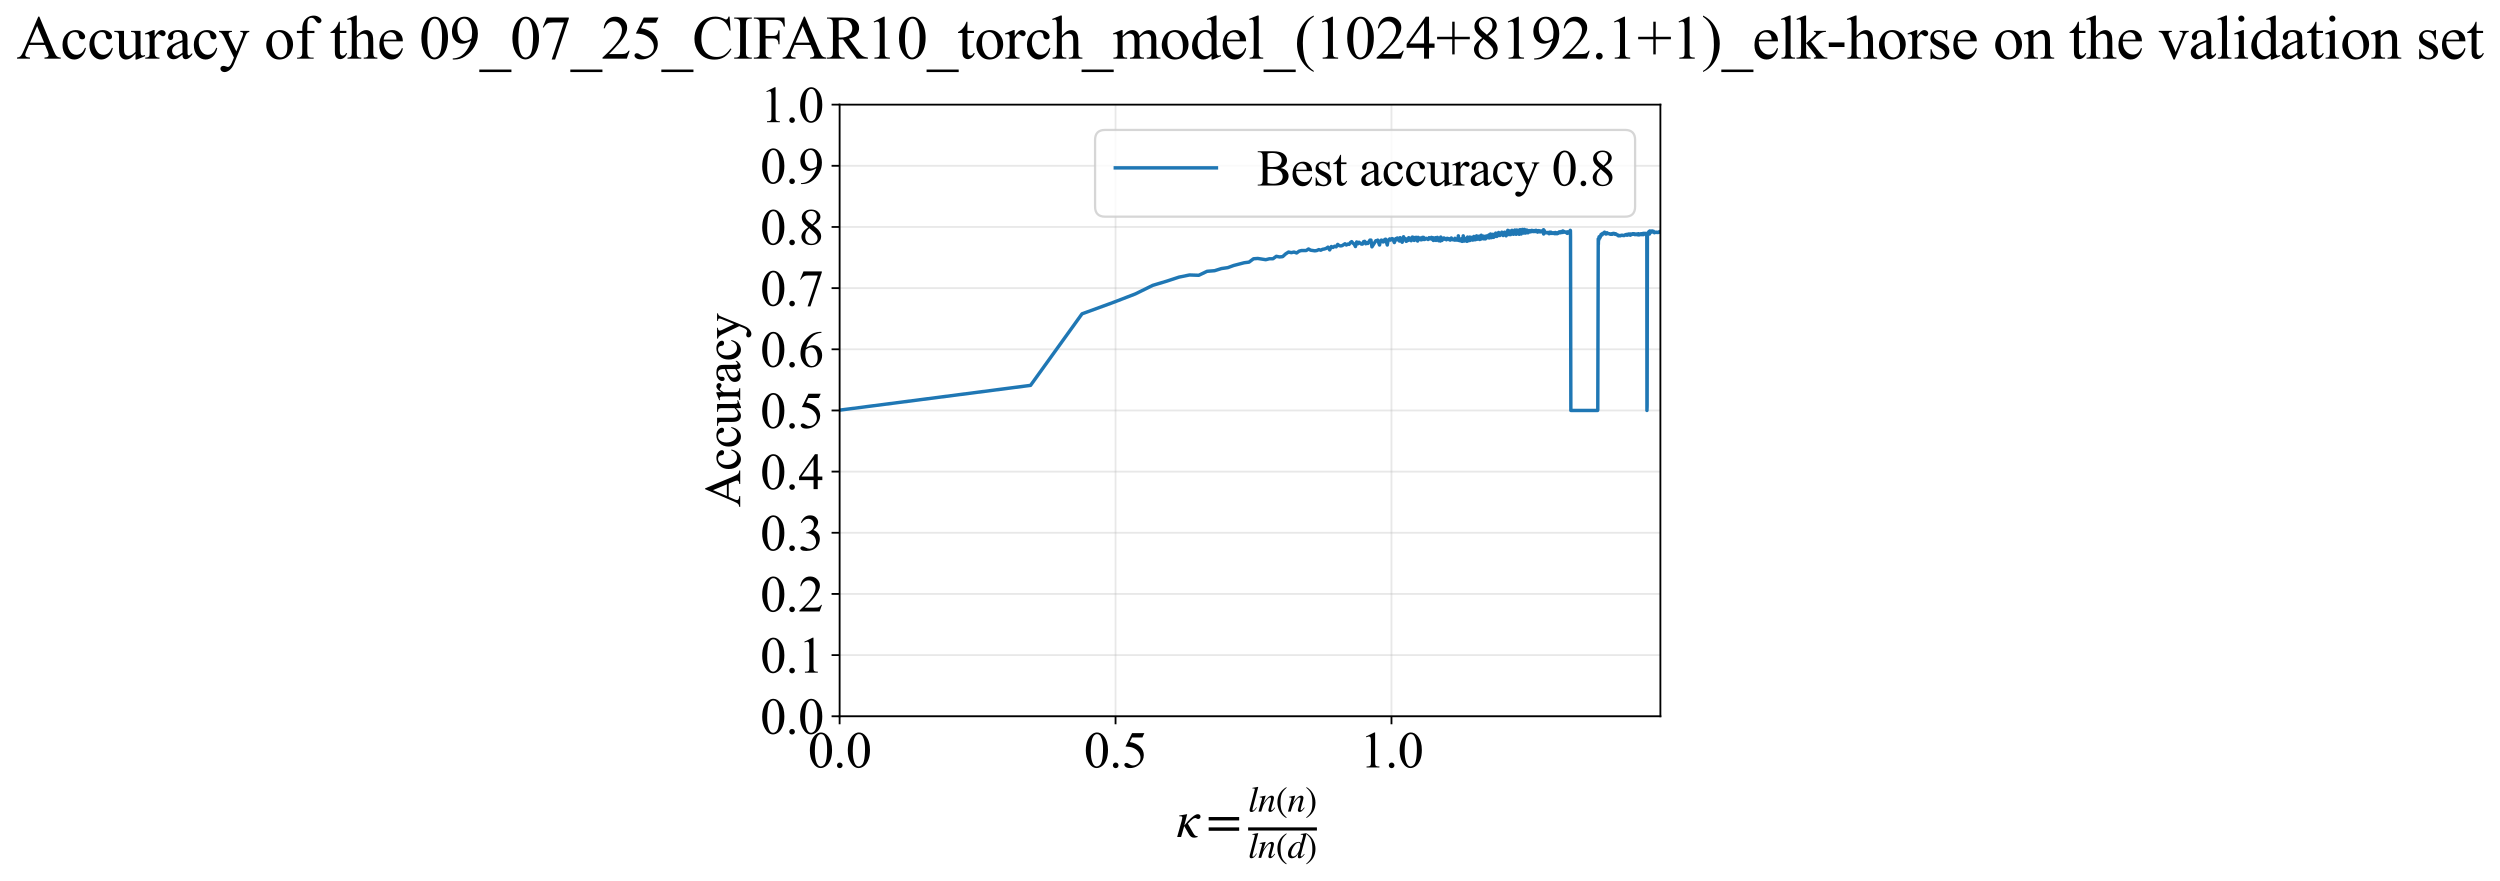 <?xml version="1.0" encoding="utf-8" standalone="no"?>
<!DOCTYPE svg PUBLIC "-//W3C//DTD SVG 1.1//EN"
  "http://www.w3.org/Graphics/SVG/1.1/DTD/svg11.dtd">
<svg xmlns:xlink="http://www.w3.org/1999/xlink" width="1087.758pt" height="383.266pt" viewBox="0 0 1087.758 383.266" xmlns="http://www.w3.org/2000/svg" version="1.1">
 <defs>
  <style type="text/css">*{stroke-linejoin: round; stroke-linecap: butt}</style>
 </defs>
 <g id="figure_1">
  <g id="patch_1">
   <path d="M -0 383.266 
L 1087.758 383.266 
L 1087.758 0 
L -0 0 
z
" style="fill: #ffffff"/>
  </g>
  <g id="axes_1">
   <g id="patch_2">
    <path d="M 365.319 311.644 
L 722.439 311.644 
L 722.439 45.532 
L 365.319 45.532 
z
" style="fill: #ffffff"/>
   </g>
   <g id="matplotlib.axis_1">
    <g id="xtick_1">
     <g id="line2d_1">
      <path d="M 365.319 311.644 
L 365.319 45.532 
" clip-path="url(#pf65b1a5082)" style="fill: none; stroke: #b0b0b0; stroke-opacity: 0.3; stroke-width: 0.8; stroke-linecap: square"/>
     </g>
     <g id="line2d_2">
      <defs>
       <path id="me0e198ec72" d="M 0 0 
L 0 3.5 
" style="stroke: #000000; stroke-width: 0.8"/>
      </defs>
      <g>
       <use xlink:href="#me0e198ec72" x="365.319" y="311.644" style="stroke: #000000; stroke-width: 0.8"/>
      </g>
     </g>
     <g id="text_1">
      <!-- 0.0 -->
      <g transform="translate(351.569 333.92) scale(0.22 -0.22)">
       <defs>
        <path id="TimesNewRomanPSMT-30" d="M 231 2094 
Q 231 2819 450 3342 
Q 669 3866 1031 4122 
Q 1313 4325 1613 4325 
Q 2100 4325 2488 3828 
Q 2972 3213 2972 2159 
Q 2972 1422 2759 906 
Q 2547 391 2217 158 
Q 1888 -75 1581 -75 
Q 975 -75 572 641 
Q 231 1244 231 2094 
z
M 844 2016 
Q 844 1141 1059 588 
Q 1238 122 1591 122 
Q 1759 122 1940 273 
Q 2122 425 2216 781 
Q 2359 1319 2359 2297 
Q 2359 3022 2209 3506 
Q 2097 3866 1919 4016 
Q 1791 4119 1609 4119 
Q 1397 4119 1231 3928 
Q 1006 3669 925 3112 
Q 844 2556 844 2016 
z
" transform="scale(0.016)"/>
        <path id="TimesNewRomanPSMT-2e" d="M 800 606 
Q 947 606 1047 504 
Q 1147 403 1147 259 
Q 1147 116 1045 14 
Q 944 -88 800 -88 
Q 656 -88 554 14 
Q 453 116 453 259 
Q 453 406 554 506 
Q 656 606 800 606 
z
" transform="scale(0.016)"/>
       </defs>
       <use xlink:href="#TimesNewRomanPSMT-30"/>
       <use xlink:href="#TimesNewRomanPSMT-2e" transform="translate(50 0)"/>
       <use xlink:href="#TimesNewRomanPSMT-30" transform="translate(75 0)"/>
      </g>
     </g>
    </g>
    <g id="xtick_2">
     <g id="line2d_3">
      <path d="M 485.378 311.644 
L 485.378 45.532 
" clip-path="url(#pf65b1a5082)" style="fill: none; stroke: #b0b0b0; stroke-opacity: 0.3; stroke-width: 0.8; stroke-linecap: square"/>
     </g>
     <g id="line2d_4">
      <g>
       <use xlink:href="#me0e198ec72" x="485.378" y="311.644" style="stroke: #000000; stroke-width: 0.8"/>
      </g>
     </g>
     <g id="text_2">
      <!-- 0.5 -->
      <g transform="translate(471.628 333.92) scale(0.22 -0.22)">
       <defs>
        <path id="TimesNewRomanPSMT-35" d="M 2778 4238 
L 2534 3706 
L 1259 3706 
L 981 3138 
Q 1809 3016 2294 2522 
Q 2709 2097 2709 1522 
Q 2709 1188 2573 903 
Q 2438 619 2231 419 
Q 2025 219 1772 97 
Q 1413 -75 1034 -75 
Q 653 -75 479 54 
Q 306 184 306 341 
Q 306 428 378 495 
Q 450 563 559 563 
Q 641 563 702 538 
Q 763 513 909 409 
Q 1144 247 1384 247 
Q 1750 247 2026 523 
Q 2303 800 2303 1197 
Q 2303 1581 2056 1914 
Q 1809 2247 1375 2428 
Q 1034 2569 447 2591 
L 1259 4238 
L 2778 4238 
z
" transform="scale(0.016)"/>
       </defs>
       <use xlink:href="#TimesNewRomanPSMT-30"/>
       <use xlink:href="#TimesNewRomanPSMT-2e" transform="translate(50 0)"/>
       <use xlink:href="#TimesNewRomanPSMT-35" transform="translate(75 0)"/>
      </g>
     </g>
    </g>
    <g id="xtick_3">
     <g id="line2d_5">
      <path d="M 605.436 311.644 
L 605.436 45.532 
" clip-path="url(#pf65b1a5082)" style="fill: none; stroke: #b0b0b0; stroke-opacity: 0.3; stroke-width: 0.8; stroke-linecap: square"/>
     </g>
     <g id="line2d_6">
      <g>
       <use xlink:href="#me0e198ec72" x="605.436" y="311.644" style="stroke: #000000; stroke-width: 0.8"/>
      </g>
     </g>
     <g id="text_3">
      <!-- 1.0 -->
      <g transform="translate(591.686 333.92) scale(0.22 -0.22)">
       <defs>
        <path id="TimesNewRomanPSMT-31" d="M 750 3822 
L 1781 4325 
L 1884 4325 
L 1884 747 
Q 1884 391 1914 303 
Q 1944 216 2037 169 
Q 2131 122 2419 116 
L 2419 0 
L 825 0 
L 825 116 
Q 1125 122 1212 167 
Q 1300 213 1334 289 
Q 1369 366 1369 747 
L 1369 3034 
Q 1369 3497 1338 3628 
Q 1316 3728 1258 3775 
Q 1200 3822 1119 3822 
Q 1003 3822 797 3725 
L 750 3822 
z
" transform="scale(0.016)"/>
       </defs>
       <use xlink:href="#TimesNewRomanPSMT-31"/>
       <use xlink:href="#TimesNewRomanPSMT-2e" transform="translate(50 0)"/>
       <use xlink:href="#TimesNewRomanPSMT-30" transform="translate(75 0)"/>
      </g>
     </g>
    </g>
    <g id="text_4">
     <!-- $\kappa  = \frac{ln(n)}{ln(d)}$ -->
     <g transform="translate(511.869 364.186) scale(0.22 -0.22)">
      <defs>
       <path id="STIXGeneral-Italic-3ba" d="M 979 1440 
L 998 1446 
Q 1850 2541 2464 2790 
Q 2547 2822 2630 2822 
Q 2797 2822 2886 2736 
Q 2976 2650 2976 2522 
Q 2976 2387 2893 2307 
Q 2810 2227 2682 2227 
Q 2605 2227 2502 2288 
Q 2400 2349 2336 2349 
Q 2170 2349 1990 2205 
Q 1811 2061 1414 1645 
L 2042 544 
Q 2202 262 2310 182 
Q 2419 102 2624 102 
L 2624 0 
Q 2374 -83 2182 -83 
Q 1786 -83 1555 326 
L 960 1350 
L 576 0 
L 90 0 
L 640 1978 
Q 730 2317 730 2406 
Q 730 2560 518 2560 
L 339 2560 
L 339 2650 
Q 678 2694 1306 2822 
L 1325 2803 
L 979 1440 
z
" transform="scale(0.016)"/>
       <path id="STIXGeneral-Regular-3d" d="M 4077 2048 
L 307 2048 
L 307 2470 
L 4077 2470 
L 4077 2048 
z
M 4077 768 
L 307 768 
L 307 1190 
L 4077 1190 
L 4077 768 
z
" transform="scale(0.016)"/>
       <path id="STIXGeneral-Italic-6c" d="M 1786 4339 
L 806 595 
Q 755 410 755 320 
Q 755 205 864 205 
Q 1037 205 1293 570 
L 1453 794 
L 1542 730 
Q 1254 275 1046 102 
Q 838 -70 576 -70 
Q 262 -70 262 288 
Q 262 397 288 480 
L 1165 3834 
Q 1184 3898 1184 3955 
Q 1184 4096 870 4096 
L 755 4096 
L 755 4198 
Q 1203 4250 1747 4371 
L 1786 4339 
z
" transform="scale(0.016)"/>
       <path id="STIXGeneral-Italic-6e" d="M 2944 749 
L 3034 666 
Q 2707 218 2534 80 
Q 2362 -58 2138 -58 
Q 2010 -58 1923 28 
Q 1837 115 1837 288 
Q 1837 390 1939 768 
L 2221 1805 
Q 2310 2150 2310 2310 
Q 2310 2496 2157 2496 
Q 1971 2496 1750 2275 
Q 1530 2054 1210 1587 
Q 998 1274 899 1024 
Q 800 774 570 0 
L 90 0 
L 704 2240 
Q 717 2304 717 2349 
Q 717 2445 630 2480 
Q 544 2515 301 2522 
L 301 2624 
Q 550 2675 857 2729 
Q 1165 2784 1338 2822 
L 1363 2810 
L 934 1414 
Q 1408 2170 1753 2496 
Q 2099 2822 2413 2822 
Q 2611 2822 2720 2716 
Q 2829 2611 2829 2432 
Q 2829 2272 2765 2048 
L 2406 749 
Q 2317 429 2317 358 
Q 2317 243 2419 243 
Q 2541 243 2810 582 
Q 2854 634 2944 749 
z
" transform="scale(0.016)"/>
       <path id="STIXGeneral-Regular-28" d="M 1946 -1030 
L 1869 -1133 
Q 1126 -710 716 32 
Q 307 774 307 1613 
Q 307 3386 1888 4326 
L 1946 4224 
Q 1293 3667 1075 3126 
Q 858 2586 858 1632 
Q 858 685 1082 96 
Q 1306 -493 1946 -1030 
z
" transform="scale(0.016)"/>
       <path id="STIXGeneral-Regular-29" d="M 186 4224 
L 262 4326 
Q 992 3891 1408 3148 
Q 1824 2406 1824 1581 
Q 1824 -166 243 -1133 
L 186 -1030 
Q 845 -486 1059 54 
Q 1274 595 1274 1562 
Q 1274 2534 1059 3120 
Q 845 3706 186 4224 
z
" transform="scale(0.016)"/>
       <path id="STIXGeneral-Italic-64" d="M 3334 4371 
L 3373 4333 
L 3123 3360 
L 2739 1958 
Q 2323 429 2323 384 
Q 2323 256 2438 256 
Q 2522 256 2614 336 
Q 2707 416 2963 710 
L 3040 646 
Q 2547 -83 2099 -83 
Q 1978 -83 1907 -6 
Q 1837 70 1837 205 
Q 1837 397 1920 774 
Q 1645 307 1379 118 
Q 1114 -70 781 -70 
Q 461 -70 278 125 
Q 96 320 96 678 
Q 96 1440 713 2131 
Q 1331 2822 1965 2822 
Q 2163 2822 2256 2732 
Q 2349 2643 2381 2451 
L 2387 2451 
L 2675 3494 
Q 2765 3808 2765 3949 
Q 2765 4051 2694 4076 
Q 2624 4102 2355 4115 
L 2355 4224 
Q 2848 4269 3334 4371 
z
M 2278 2310 
Q 2278 2477 2185 2576 
Q 2093 2675 1978 2675 
Q 1677 2675 1395 2381 
Q 1075 2042 864 1571 
Q 653 1101 653 704 
Q 653 486 752 361 
Q 851 237 1024 237 
Q 1312 237 1606 550 
Q 1901 864 2089 1350 
Q 2278 1837 2278 2310 
z
" transform="scale(0.016)"/>
      </defs>
      <use xlink:href="#STIXGeneral-Italic-3ba" transform="translate(0 0.003)"/>
      <use xlink:href="#STIXGeneral-Regular-3d" transform="translate(58.84 0.003)"/>
      <use xlink:href="#STIXGeneral-Italic-6c" transform="translate(141.78 50.192) scale(0.7)"/>
      <use xlink:href="#STIXGeneral-Italic-6e" transform="translate(161.24 50.192) scale(0.7)"/>
      <use xlink:href="#STIXGeneral-Regular-28" transform="translate(196.24 50.192) scale(0.7)"/>
      <use xlink:href="#STIXGeneral-Italic-6e" transform="translate(219.55 50.192) scale(0.7)"/>
      <use xlink:href="#STIXGeneral-Regular-29" transform="translate(254.55 50.192) scale(0.7)"/>
      <use xlink:href="#STIXGeneral-Italic-6c" transform="translate(141.78 -41.258) scale(0.7)"/>
      <use xlink:href="#STIXGeneral-Italic-6e" transform="translate(161.24 -41.258) scale(0.7)"/>
      <use xlink:href="#STIXGeneral-Regular-28" transform="translate(196.24 -41.258) scale(0.7)"/>
      <use xlink:href="#STIXGeneral-Italic-64" transform="translate(219.55 -41.258) scale(0.7)"/>
      <use xlink:href="#STIXGeneral-Regular-29" transform="translate(254.55 -41.258) scale(0.7)"/>
      <path d="M 141.78 12.8 
L 141.78 19.05 
L 277.86 19.05 
L 277.86 12.8 
L 141.78 12.8 
z
"/>
     </g>
    </g>
   </g>
   <g id="matplotlib.axis_2">
    <g id="ytick_1">
     <g id="line2d_7">
      <path d="M 365.319 311.644 
L 722.439 311.644 
" clip-path="url(#pf65b1a5082)" style="fill: none; stroke: #b0b0b0; stroke-opacity: 0.3; stroke-width: 0.8; stroke-linecap: square"/>
     </g>
     <g id="line2d_8">
      <defs>
       <path id="me7f57caa1c" d="M 0 0 
L -3.5 0 
" style="stroke: #000000; stroke-width: 0.8"/>
      </defs>
      <g>
       <use xlink:href="#me7f57caa1c" x="365.319" y="311.644" style="stroke: #000000; stroke-width: 0.8"/>
      </g>
     </g>
     <g id="text_5">
      <!-- 0.0 -->
      <g transform="translate(330.819 319.282) scale(0.22 -0.22)">
       <use xlink:href="#TimesNewRomanPSMT-30"/>
       <use xlink:href="#TimesNewRomanPSMT-2e" transform="translate(50 0)"/>
       <use xlink:href="#TimesNewRomanPSMT-30" transform="translate(75 0)"/>
      </g>
     </g>
    </g>
    <g id="ytick_2">
     <g id="line2d_9">
      <path d="M 365.319 285.032 
L 722.439 285.032 
" clip-path="url(#pf65b1a5082)" style="fill: none; stroke: #b0b0b0; stroke-opacity: 0.3; stroke-width: 0.8; stroke-linecap: square"/>
     </g>
     <g id="line2d_10">
      <g>
       <use xlink:href="#me7f57caa1c" x="365.319" y="285.032" style="stroke: #000000; stroke-width: 0.8"/>
      </g>
     </g>
     <g id="text_6">
      <!-- 0.1 -->
      <g transform="translate(330.819 292.67) scale(0.22 -0.22)">
       <use xlink:href="#TimesNewRomanPSMT-30"/>
       <use xlink:href="#TimesNewRomanPSMT-2e" transform="translate(50 0)"/>
       <use xlink:href="#TimesNewRomanPSMT-31" transform="translate(75 0)"/>
      </g>
     </g>
    </g>
    <g id="ytick_3">
     <g id="line2d_11">
      <path d="M 365.319 258.421 
L 722.439 258.421 
" clip-path="url(#pf65b1a5082)" style="fill: none; stroke: #b0b0b0; stroke-opacity: 0.3; stroke-width: 0.8; stroke-linecap: square"/>
     </g>
     <g id="line2d_12">
      <g>
       <use xlink:href="#me7f57caa1c" x="365.319" y="258.421" style="stroke: #000000; stroke-width: 0.8"/>
      </g>
     </g>
     <g id="text_7">
      <!-- 0.2 -->
      <g transform="translate(330.819 266.059) scale(0.22 -0.22)">
       <defs>
        <path id="TimesNewRomanPSMT-32" d="M 2934 816 
L 2638 0 
L 138 0 
L 138 116 
Q 1241 1122 1691 1759 
Q 2141 2397 2141 2925 
Q 2141 3328 1894 3587 
Q 1647 3847 1303 3847 
Q 991 3847 742 3664 
Q 494 3481 375 3128 
L 259 3128 
Q 338 3706 661 4015 
Q 984 4325 1469 4325 
Q 1984 4325 2329 3994 
Q 2675 3663 2675 3213 
Q 2675 2891 2525 2569 
Q 2294 2063 1775 1497 
Q 997 647 803 472 
L 1909 472 
Q 2247 472 2383 497 
Q 2519 522 2628 598 
Q 2738 675 2819 816 
L 2934 816 
z
" transform="scale(0.016)"/>
       </defs>
       <use xlink:href="#TimesNewRomanPSMT-30"/>
       <use xlink:href="#TimesNewRomanPSMT-2e" transform="translate(50 0)"/>
       <use xlink:href="#TimesNewRomanPSMT-32" transform="translate(75 0)"/>
      </g>
     </g>
    </g>
    <g id="ytick_4">
     <g id="line2d_13">
      <path d="M 365.319 231.81 
L 722.439 231.81 
" clip-path="url(#pf65b1a5082)" style="fill: none; stroke: #b0b0b0; stroke-opacity: 0.3; stroke-width: 0.8; stroke-linecap: square"/>
     </g>
     <g id="line2d_14">
      <g>
       <use xlink:href="#me7f57caa1c" x="365.319" y="231.81" style="stroke: #000000; stroke-width: 0.8"/>
      </g>
     </g>
     <g id="text_8">
      <!-- 0.3 -->
      <g transform="translate(330.819 239.448) scale(0.22 -0.22)">
       <defs>
        <path id="TimesNewRomanPSMT-33" d="M 325 3431 
Q 506 3859 782 4092 
Q 1059 4325 1472 4325 
Q 1981 4325 2253 3994 
Q 2459 3747 2459 3466 
Q 2459 3003 1878 2509 
Q 2269 2356 2469 2072 
Q 2669 1788 2669 1403 
Q 2669 853 2319 450 
Q 1863 -75 997 -75 
Q 569 -75 414 31 
Q 259 138 259 259 
Q 259 350 332 419 
Q 406 488 509 488 
Q 588 488 669 463 
Q 722 447 909 348 
Q 1097 250 1169 231 
Q 1284 197 1416 197 
Q 1734 197 1970 444 
Q 2206 691 2206 1028 
Q 2206 1275 2097 1509 
Q 2016 1684 1919 1775 
Q 1784 1900 1550 2001 
Q 1316 2103 1072 2103 
L 972 2103 
L 972 2197 
Q 1219 2228 1467 2375 
Q 1716 2522 1828 2728 
Q 1941 2934 1941 3181 
Q 1941 3503 1739 3701 
Q 1538 3900 1238 3900 
Q 753 3900 428 3381 
L 325 3431 
z
" transform="scale(0.016)"/>
       </defs>
       <use xlink:href="#TimesNewRomanPSMT-30"/>
       <use xlink:href="#TimesNewRomanPSMT-2e" transform="translate(50 0)"/>
       <use xlink:href="#TimesNewRomanPSMT-33" transform="translate(75 0)"/>
      </g>
     </g>
    </g>
    <g id="ytick_5">
     <g id="line2d_15">
      <path d="M 365.319 205.199 
L 722.439 205.199 
" clip-path="url(#pf65b1a5082)" style="fill: none; stroke: #b0b0b0; stroke-opacity: 0.3; stroke-width: 0.8; stroke-linecap: square"/>
     </g>
     <g id="line2d_16">
      <g>
       <use xlink:href="#me7f57caa1c" x="365.319" y="205.199" style="stroke: #000000; stroke-width: 0.8"/>
      </g>
     </g>
     <g id="text_9">
      <!-- 0.4 -->
      <g transform="translate(330.819 212.837) scale(0.22 -0.22)">
       <defs>
        <path id="TimesNewRomanPSMT-34" d="M 2978 1563 
L 2978 1119 
L 2409 1119 
L 2409 0 
L 1894 0 
L 1894 1119 
L 100 1119 
L 100 1519 
L 2066 4325 
L 2409 4325 
L 2409 1563 
L 2978 1563 
z
M 1894 1563 
L 1894 3666 
L 406 1563 
L 1894 1563 
z
" transform="scale(0.016)"/>
       </defs>
       <use xlink:href="#TimesNewRomanPSMT-30"/>
       <use xlink:href="#TimesNewRomanPSMT-2e" transform="translate(50 0)"/>
       <use xlink:href="#TimesNewRomanPSMT-34" transform="translate(75 0)"/>
      </g>
     </g>
    </g>
    <g id="ytick_6">
     <g id="line2d_17">
      <path d="M 365.319 178.588 
L 722.439 178.588 
" clip-path="url(#pf65b1a5082)" style="fill: none; stroke: #b0b0b0; stroke-opacity: 0.3; stroke-width: 0.8; stroke-linecap: square"/>
     </g>
     <g id="line2d_18">
      <g>
       <use xlink:href="#me7f57caa1c" x="365.319" y="178.588" style="stroke: #000000; stroke-width: 0.8"/>
      </g>
     </g>
     <g id="text_10">
      <!-- 0.5 -->
      <g transform="translate(330.819 186.226) scale(0.22 -0.22)">
       <use xlink:href="#TimesNewRomanPSMT-30"/>
       <use xlink:href="#TimesNewRomanPSMT-2e" transform="translate(50 0)"/>
       <use xlink:href="#TimesNewRomanPSMT-35" transform="translate(75 0)"/>
      </g>
     </g>
    </g>
    <g id="ytick_7">
     <g id="line2d_19">
      <path d="M 365.319 151.976 
L 722.439 151.976 
" clip-path="url(#pf65b1a5082)" style="fill: none; stroke: #b0b0b0; stroke-opacity: 0.3; stroke-width: 0.8; stroke-linecap: square"/>
     </g>
     <g id="line2d_20">
      <g>
       <use xlink:href="#me7f57caa1c" x="365.319" y="151.976" style="stroke: #000000; stroke-width: 0.8"/>
      </g>
     </g>
     <g id="text_11">
      <!-- 0.6 -->
      <g transform="translate(330.819 159.614) scale(0.22 -0.22)">
       <defs>
        <path id="TimesNewRomanPSMT-36" d="M 2869 4325 
L 2869 4209 
Q 2456 4169 2195 4045 
Q 1934 3922 1679 3669 
Q 1425 3416 1258 3105 
Q 1091 2794 978 2366 
Q 1428 2675 1881 2675 
Q 2316 2675 2634 2325 
Q 2953 1975 2953 1425 
Q 2953 894 2631 456 
Q 2244 -75 1606 -75 
Q 1172 -75 869 213 
Q 275 772 275 1663 
Q 275 2231 503 2743 
Q 731 3256 1154 3653 
Q 1578 4050 1965 4187 
Q 2353 4325 2688 4325 
L 2869 4325 
z
M 925 2138 
Q 869 1716 869 1456 
Q 869 1156 980 804 
Q 1091 453 1309 247 
Q 1469 100 1697 100 
Q 1969 100 2183 356 
Q 2397 613 2397 1088 
Q 2397 1622 2184 2012 
Q 1972 2403 1581 2403 
Q 1463 2403 1327 2353 
Q 1191 2303 925 2138 
z
" transform="scale(0.016)"/>
       </defs>
       <use xlink:href="#TimesNewRomanPSMT-30"/>
       <use xlink:href="#TimesNewRomanPSMT-2e" transform="translate(50 0)"/>
       <use xlink:href="#TimesNewRomanPSMT-36" transform="translate(75 0)"/>
      </g>
     </g>
    </g>
    <g id="ytick_8">
     <g id="line2d_21">
      <path d="M 365.319 125.365 
L 722.439 125.365 
" clip-path="url(#pf65b1a5082)" style="fill: none; stroke: #b0b0b0; stroke-opacity: 0.3; stroke-width: 0.8; stroke-linecap: square"/>
     </g>
     <g id="line2d_22">
      <g>
       <use xlink:href="#me7f57caa1c" x="365.319" y="125.365" style="stroke: #000000; stroke-width: 0.8"/>
      </g>
     </g>
     <g id="text_12">
      <!-- 0.7 -->
      <g transform="translate(330.819 133.003) scale(0.22 -0.22)">
       <defs>
        <path id="TimesNewRomanPSMT-37" d="M 644 4238 
L 2916 4238 
L 2916 4119 
L 1503 -88 
L 1153 -88 
L 2419 3728 
L 1253 3728 
Q 900 3728 750 3644 
Q 488 3500 328 3200 
L 238 3234 
L 644 4238 
z
" transform="scale(0.016)"/>
       </defs>
       <use xlink:href="#TimesNewRomanPSMT-30"/>
       <use xlink:href="#TimesNewRomanPSMT-2e" transform="translate(50 0)"/>
       <use xlink:href="#TimesNewRomanPSMT-37" transform="translate(75 0)"/>
      </g>
     </g>
    </g>
    <g id="ytick_9">
     <g id="line2d_23">
      <path d="M 365.319 98.754 
L 722.439 98.754 
" clip-path="url(#pf65b1a5082)" style="fill: none; stroke: #b0b0b0; stroke-opacity: 0.3; stroke-width: 0.8; stroke-linecap: square"/>
     </g>
     <g id="line2d_24">
      <g>
       <use xlink:href="#me7f57caa1c" x="365.319" y="98.754" style="stroke: #000000; stroke-width: 0.8"/>
      </g>
     </g>
     <g id="text_13">
      <!-- 0.8 -->
      <g transform="translate(330.819 106.392) scale(0.22 -0.22)">
       <defs>
        <path id="TimesNewRomanPSMT-38" d="M 1228 2134 
Q 725 2547 579 2797 
Q 434 3047 434 3316 
Q 434 3728 753 4026 
Q 1072 4325 1600 4325 
Q 2113 4325 2425 4047 
Q 2738 3769 2738 3413 
Q 2738 3175 2569 2928 
Q 2400 2681 1866 2347 
Q 2416 1922 2594 1678 
Q 2831 1359 2831 1006 
Q 2831 559 2490 242 
Q 2150 -75 1597 -75 
Q 994 -75 656 303 
Q 388 606 388 966 
Q 388 1247 577 1523 
Q 766 1800 1228 2134 
z
M 1719 2469 
Q 2094 2806 2194 3001 
Q 2294 3197 2294 3444 
Q 2294 3772 2109 3958 
Q 1925 4144 1606 4144 
Q 1288 4144 1088 3959 
Q 888 3775 888 3528 
Q 888 3366 970 3203 
Q 1053 3041 1206 2894 
L 1719 2469 
z
M 1375 2016 
Q 1116 1797 991 1539 
Q 866 1281 866 981 
Q 866 578 1086 336 
Q 1306 94 1647 94 
Q 1984 94 2187 284 
Q 2391 475 2391 747 
Q 2391 972 2272 1150 
Q 2050 1481 1375 2016 
z
" transform="scale(0.016)"/>
       </defs>
       <use xlink:href="#TimesNewRomanPSMT-30"/>
       <use xlink:href="#TimesNewRomanPSMT-2e" transform="translate(50 0)"/>
       <use xlink:href="#TimesNewRomanPSMT-38" transform="translate(75 0)"/>
      </g>
     </g>
    </g>
    <g id="ytick_10">
     <g id="line2d_25">
      <path d="M 365.319 72.143 
L 722.439 72.143 
" clip-path="url(#pf65b1a5082)" style="fill: none; stroke: #b0b0b0; stroke-opacity: 0.3; stroke-width: 0.8; stroke-linecap: square"/>
     </g>
     <g id="line2d_26">
      <g>
       <use xlink:href="#me7f57caa1c" x="365.319" y="72.143" style="stroke: #000000; stroke-width: 0.8"/>
      </g>
     </g>
     <g id="text_14">
      <!-- 0.9 -->
      <g transform="translate(330.819 79.781) scale(0.22 -0.22)">
       <defs>
        <path id="TimesNewRomanPSMT-39" d="M 338 -88 
L 338 28 
Q 744 34 1094 217 
Q 1444 400 1770 856 
Q 2097 1313 2225 1859 
Q 1734 1544 1338 1544 
Q 891 1544 572 1889 
Q 253 2234 253 2806 
Q 253 3363 572 3797 
Q 956 4325 1575 4325 
Q 2097 4325 2469 3894 
Q 2925 3359 2925 2575 
Q 2925 1869 2578 1258 
Q 2231 647 1613 244 
Q 1109 -88 516 -88 
L 338 -88 
z
M 2275 2091 
Q 2331 2497 2331 2741 
Q 2331 3044 2228 3395 
Q 2125 3747 1936 3934 
Q 1747 4122 1506 4122 
Q 1228 4122 1018 3872 
Q 809 3622 809 3128 
Q 809 2469 1088 2097 
Q 1291 1828 1588 1828 
Q 1731 1828 1928 1897 
Q 2125 1966 2275 2091 
z
" transform="scale(0.016)"/>
       </defs>
       <use xlink:href="#TimesNewRomanPSMT-30"/>
       <use xlink:href="#TimesNewRomanPSMT-2e" transform="translate(50 0)"/>
       <use xlink:href="#TimesNewRomanPSMT-39" transform="translate(75 0)"/>
      </g>
     </g>
    </g>
    <g id="ytick_11">
     <g id="line2d_27">
      <path d="M 365.319 45.532 
L 722.439 45.532 
" clip-path="url(#pf65b1a5082)" style="fill: none; stroke: #b0b0b0; stroke-opacity: 0.3; stroke-width: 0.8; stroke-linecap: square"/>
     </g>
     <g id="line2d_28">
      <g>
       <use xlink:href="#me7f57caa1c" x="365.319" y="45.532" style="stroke: #000000; stroke-width: 0.8"/>
      </g>
     </g>
     <g id="text_15">
      <!-- 1.0 -->
      <g transform="translate(330.819 53.17) scale(0.22 -0.22)">
       <use xlink:href="#TimesNewRomanPSMT-31"/>
       <use xlink:href="#TimesNewRomanPSMT-2e" transform="translate(50 0)"/>
       <use xlink:href="#TimesNewRomanPSMT-30" transform="translate(75 0)"/>
      </g>
     </g>
    </g>
    <g id="text_16">
     <!-- Accuracy -->
     <g transform="translate(322.072 220.726) rotate(-90) scale(0.22 -0.22)">
      <defs>
       <path id="TimesNewRomanPSMT-41" d="M 2928 1419 
L 1288 1419 
L 1000 750 
Q 894 503 894 381 
Q 894 284 986 211 
Q 1078 138 1384 116 
L 1384 0 
L 50 0 
L 50 116 
Q 316 163 394 238 
Q 553 388 747 847 
L 2238 4334 
L 2347 4334 
L 3822 809 
Q 4000 384 4145 257 
Q 4291 131 4550 116 
L 4550 0 
L 2878 0 
L 2878 116 
Q 3131 128 3220 200 
Q 3309 272 3309 375 
Q 3309 513 3184 809 
L 2928 1419 
z
M 2841 1650 
L 2122 3363 
L 1384 1650 
L 2841 1650 
z
" transform="scale(0.016)"/>
       <path id="TimesNewRomanPSMT-63" d="M 2631 1088 
Q 2516 522 2178 217 
Q 1841 -88 1431 -88 
Q 944 -88 581 321 
Q 219 731 219 1428 
Q 219 2103 620 2525 
Q 1022 2947 1584 2947 
Q 2006 2947 2278 2723 
Q 2550 2500 2550 2259 
Q 2550 2141 2473 2067 
Q 2397 1994 2259 1994 
Q 2075 1994 1981 2113 
Q 1928 2178 1911 2362 
Q 1894 2547 1784 2644 
Q 1675 2738 1481 2738 
Q 1169 2738 978 2506 
Q 725 2200 725 1697 
Q 725 1184 976 792 
Q 1228 400 1656 400 
Q 1963 400 2206 609 
Q 2378 753 2541 1131 
L 2631 1088 
z
" transform="scale(0.016)"/>
       <path id="TimesNewRomanPSMT-75" d="M 2709 2863 
L 2709 1128 
Q 2709 631 2732 520 
Q 2756 409 2807 365 
Q 2859 322 2928 322 
Q 3025 322 3147 375 
L 3191 266 
L 2334 -88 
L 2194 -88 
L 2194 519 
Q 1825 119 1631 15 
Q 1438 -88 1222 -88 
Q 981 -88 804 51 
Q 628 191 559 409 
Q 491 628 491 1028 
L 491 2306 
Q 491 2509 447 2587 
Q 403 2666 317 2708 
Q 231 2750 6 2747 
L 6 2863 
L 1009 2863 
L 1009 947 
Q 1009 547 1148 422 
Q 1288 297 1484 297 
Q 1619 297 1789 381 
Q 1959 466 2194 703 
L 2194 2325 
Q 2194 2569 2105 2655 
Q 2016 2741 1734 2747 
L 1734 2863 
L 2709 2863 
z
" transform="scale(0.016)"/>
       <path id="TimesNewRomanPSMT-72" d="M 1038 2947 
L 1038 2303 
Q 1397 2947 1775 2947 
Q 1947 2947 2059 2842 
Q 2172 2738 2172 2600 
Q 2172 2478 2090 2393 
Q 2009 2309 1897 2309 
Q 1788 2309 1652 2417 
Q 1516 2525 1450 2525 
Q 1394 2525 1328 2463 
Q 1188 2334 1038 2041 
L 1038 669 
Q 1038 431 1097 309 
Q 1138 225 1241 169 
Q 1344 113 1538 113 
L 1538 0 
L 72 0 
L 72 113 
Q 291 113 397 181 
Q 475 231 506 341 
Q 522 394 522 644 
L 522 1753 
Q 522 2253 501 2348 
Q 481 2444 426 2487 
Q 372 2531 291 2531 
Q 194 2531 72 2484 
L 41 2597 
L 906 2947 
L 1038 2947 
z
" transform="scale(0.016)"/>
       <path id="TimesNewRomanPSMT-61" d="M 1822 413 
Q 1381 72 1269 19 
Q 1100 -59 909 -59 
Q 613 -59 420 144 
Q 228 347 228 678 
Q 228 888 322 1041 
Q 450 1253 767 1440 
Q 1084 1628 1822 1897 
L 1822 2009 
Q 1822 2438 1686 2597 
Q 1550 2756 1291 2756 
Q 1094 2756 978 2650 
Q 859 2544 859 2406 
L 866 2225 
Q 866 2081 792 2003 
Q 719 1925 600 1925 
Q 484 1925 411 2006 
Q 338 2088 338 2228 
Q 338 2497 613 2722 
Q 888 2947 1384 2947 
Q 1766 2947 2009 2819 
Q 2194 2722 2281 2516 
Q 2338 2381 2338 1966 
L 2338 994 
Q 2338 584 2353 492 
Q 2369 400 2405 369 
Q 2441 338 2488 338 
Q 2538 338 2575 359 
Q 2641 400 2828 588 
L 2828 413 
Q 2478 -56 2159 -56 
Q 2006 -56 1915 50 
Q 1825 156 1822 413 
z
M 1822 616 
L 1822 1706 
Q 1350 1519 1213 1441 
Q 966 1303 859 1153 
Q 753 1003 753 825 
Q 753 600 887 451 
Q 1022 303 1197 303 
Q 1434 303 1822 616 
z
" transform="scale(0.016)"/>
       <path id="TimesNewRomanPSMT-79" d="M 38 2863 
L 1372 2863 
L 1372 2747 
L 1306 2747 
Q 1166 2747 1095 2686 
Q 1025 2625 1025 2534 
Q 1025 2413 1128 2197 
L 1825 753 
L 2466 2334 
Q 2519 2463 2519 2588 
Q 2519 2644 2497 2672 
Q 2472 2706 2419 2726 
Q 2366 2747 2231 2747 
L 2231 2863 
L 3163 2863 
L 3163 2747 
Q 3047 2734 2984 2696 
Q 2922 2659 2847 2556 
Q 2819 2513 2741 2316 
L 1575 -541 
Q 1406 -956 1132 -1168 
Q 859 -1381 606 -1381 
Q 422 -1381 303 -1275 
Q 184 -1169 184 -1031 
Q 184 -900 270 -820 
Q 356 -741 506 -741 
Q 609 -741 788 -809 
Q 913 -856 944 -856 
Q 1038 -856 1148 -759 
Q 1259 -663 1372 -384 
L 1575 113 
L 547 2272 
Q 500 2369 397 2513 
Q 319 2622 269 2659 
Q 197 2709 38 2747 
L 38 2863 
z
" transform="scale(0.016)"/>
      </defs>
      <use xlink:href="#TimesNewRomanPSMT-41"/>
      <use xlink:href="#TimesNewRomanPSMT-63" transform="translate(72.217 0)"/>
      <use xlink:href="#TimesNewRomanPSMT-63" transform="translate(116.602 0)"/>
      <use xlink:href="#TimesNewRomanPSMT-75" transform="translate(160.986 0)"/>
      <use xlink:href="#TimesNewRomanPSMT-72" transform="translate(210.986 0)"/>
      <use xlink:href="#TimesNewRomanPSMT-61" transform="translate(244.287 0)"/>
      <use xlink:href="#TimesNewRomanPSMT-63" transform="translate(288.672 0)"/>
      <use xlink:href="#TimesNewRomanPSMT-79" transform="translate(333.057 0)"/>
     </g>
    </g>
   </g>
   <g id="line2d_29">
    <path d="M 365.319 178.454 
L 448.396 167.677 
L 470.797 136.542 
L 484.289 131.619 
L 493.974 127.893 
L 501.535 124.168 
L 507.738 122.305 
L 512.997 120.575 
L 517.561 119.644 
L 521.594 119.777 
L 525.206 118.047 
L 528.476 117.781 
L 531.464 116.85 
L 534.215 116.45 
L 536.764 115.519 
L 541.359 114.321 
L 543.446 114.055 
L 545.415 112.592 
L 547.278 112.459 
L 550.728 112.991 
L 552.332 112.592 
L 553.865 112.592 
L 555.333 111.527 
L 556.741 111.793 
L 558.095 111.66 
L 559.397 110.463 
L 560.652 109.664 
L 561.864 109.931 
L 563.034 109.664 
L 564.166 110.064 
L 565.263 109.265 
L 566.325 108.999 
L 568.358 108.999 
L 569.331 108.334 
L 570.277 108.866 
L 572.096 109.132 
L 572.971 108.999 
L 573.824 108.6 
L 574.657 108.866 
L 575.47 108.467 
L 576.265 108.334 
L 577.042 108.068 
L 577.801 107.536 
L 578.545 108.733 
L 579.273 107.269 
L 579.985 107.669 
L 580.684 107.136 
L 581.368 107.403 
L 582.04 106.338 
L 582.698 106.87 
L 583.345 107.003 
L 583.979 106.87 
L 585.214 106.072 
L 585.816 106.604 
L 586.407 106.205 
L 586.988 106.338 
L 587.56 105.54 
L 588.122 105.141 
L 588.676 105.806 
L 589.22 106.205 
L 589.757 107.269 
L 590.285 105.274 
L 590.805 106.072 
L 591.317 105.407 
L 592.32 106.205 
L 592.811 106.205 
L 593.295 105.141 
L 593.772 105.008 
L 594.242 106.072 
L 594.707 105.54 
L 595.165 105.939 
L 596.064 104.475 
L 596.504 104.475 
L 596.94 107.403 
L 598.628 104.741 
L 599.037 104.741 
L 599.442 104.475 
L 600.237 106.604 
L 600.628 104.874 
L 601.015 104.475 
L 601.397 104.608 
L 601.776 105.274 
L 602.15 105.141 
L 602.52 104.209 
L 602.886 104.076 
L 603.607 106.604 
L 603.962 104.608 
L 604.661 103.943 
L 605.005 104.475 
L 605.684 103.81 
L 606.018 103.943 
L 606.678 105.54 
L 607.325 103.81 
L 607.643 104.342 
L 607.96 103.544 
L 608.273 103.677 
L 608.583 104.475 
L 608.891 104.874 
L 609.196 103.411 
L 609.798 105.008 
L 610.095 105.407 
L 610.389 104.475 
L 610.682 103.012 
L 610.971 104.076 
L 611.258 104.076 
L 611.543 103.81 
L 611.826 105.008 
L 612.106 104.874 
L 612.384 104.209 
L 612.66 104.608 
L 612.934 103.411 
L 613.205 103.677 
L 613.474 104.475 
L 613.742 104.209 
L 614.007 104.741 
L 614.27 103.411 
L 614.531 103.145 
L 614.791 103.411 
L 615.048 103.278 
L 615.304 104.608 
L 615.557 103.943 
L 615.809 104.209 
L 616.059 103.278 
L 616.307 103.278 
L 616.553 104.608 
L 616.798 104.874 
L 617.041 103.278 
L 617.282 104.209 
L 617.522 104.209 
L 617.996 103.544 
L 618.231 104.342 
L 618.464 104.342 
L 618.695 104.209 
L 618.925 103.278 
L 619.154 104.209 
L 619.381 103.278 
L 619.607 104.076 
L 619.831 104.209 
L 620.274 103.943 
L 620.494 103.677 
L 621.36 104.209 
L 621.785 103.411 
L 622.204 103.943 
L 622.412 103.544 
L 622.619 103.544 
L 622.824 103.278 
L 623.232 104.209 
L 623.434 103.411 
L 623.634 104.608 
L 623.834 104.608 
L 624.032 103.81 
L 624.229 103.544 
L 624.426 103.943 
L 624.621 103.411 
L 624.815 104.608 
L 625.008 104.475 
L 625.39 103.278 
L 625.58 103.943 
L 625.768 103.544 
L 625.956 104.741 
L 626.143 104.741 
L 626.328 104.209 
L 626.513 104.209 
L 626.697 104.874 
L 626.879 103.145 
L 627.422 104.608 
L 627.601 103.81 
L 627.779 104.076 
L 627.956 104.076 
L 628.132 103.544 
L 628.307 103.544 
L 628.482 104.076 
L 628.655 104.076 
L 629 103.81 
L 629.341 104.342 
L 629.679 103.677 
L 630.18 104.076 
L 630.345 103.81 
L 630.673 104.342 
L 630.836 104.342 
L 630.998 104.475 
L 631.16 104.342 
L 631.48 103.544 
L 631.798 104.209 
L 631.956 104.076 
L 632.269 104.342 
L 632.579 104.209 
L 632.887 104.475 
L 633.04 103.677 
L 633.344 104.209 
L 633.495 104.475 
L 633.645 103.943 
L 633.795 104.209 
L 633.944 104.076 
L 634.092 104.475 
L 634.239 104.475 
L 634.387 104.209 
L 634.533 102.613 
L 634.679 104.608 
L 634.824 104.342 
L 634.968 104.342 
L 635.256 104.741 
L 635.399 104.209 
L 635.541 104.209 
L 635.682 104.076 
L 635.824 104.874 
L 635.964 103.81 
L 636.104 105.008 
L 636.243 104.874 
L 636.382 105.008 
L 636.52 104.342 
L 636.658 102.613 
L 636.795 104.608 
L 636.932 103.943 
L 637.203 104.874 
L 637.338 104.608 
L 637.473 104.608 
L 637.873 103.677 
L 638.006 104.475 
L 638.137 104.475 
L 638.269 105.008 
L 638.53 103.145 
L 638.66 104.342 
L 638.79 104.209 
L 638.919 104.741 
L 639.047 104.741 
L 639.175 104.475 
L 639.303 104.475 
L 639.43 104.209 
L 639.556 103.145 
L 639.682 104.608 
L 639.933 104.076 
L 640.058 104.342 
L 640.306 103.81 
L 640.43 103.278 
L 640.676 104.342 
L 640.798 104.475 
L 640.919 104.209 
L 641.041 104.342 
L 641.162 103.943 
L 641.282 102.879 
L 641.522 104.076 
L 641.641 104.076 
L 641.76 104.342 
L 641.996 103.81 
L 642.231 104.209 
L 642.348 104.076 
L 642.464 102.613 
L 642.811 104.076 
L 642.926 104.076 
L 643.154 103.411 
L 643.268 103.544 
L 643.381 103.677 
L 643.494 103.544 
L 643.607 102.746 
L 643.719 103.145 
L 643.831 104.209 
L 643.943 103.544 
L 644.165 104.076 
L 644.495 102.346 
L 644.604 103.943 
L 644.714 103.544 
L 644.931 103.81 
L 645.039 103.677 
L 645.254 102.879 
L 645.361 103.677 
L 645.468 102.746 
L 645.68 103.943 
L 645.996 102.879 
L 646.101 103.411 
L 646.206 103.278 
L 646.31 103.943 
L 646.414 103.677 
L 646.517 102.746 
L 646.62 102.879 
L 646.723 103.544 
L 646.826 103.411 
L 647.03 102.613 
L 647.233 103.411 
L 647.435 102.879 
L 647.636 103.411 
L 647.836 102.213 
L 647.935 103.544 
L 648.034 102.613 
L 648.231 103.278 
L 648.33 103.278 
L 648.525 101.814 
L 648.623 103.411 
L 648.72 102.346 
L 648.913 103.411 
L 649.01 102.746 
L 649.106 102.879 
L 649.202 102.479 
L 649.297 103.145 
L 649.487 101.947 
L 649.582 102.346 
L 649.677 103.278 
L 649.771 102.346 
L 649.865 103.278 
L 649.959 102.746 
L 650.052 103.012 
L 650.238 101.947 
L 650.331 102.613 
L 650.423 102.346 
L 650.516 102.879 
L 650.699 102.613 
L 650.791 101.415 
L 650.973 102.746 
L 651.064 102.346 
L 651.245 102.879 
L 651.425 101.947 
L 651.514 102.613 
L 651.604 102.479 
L 651.693 101.814 
L 651.782 101.947 
L 651.959 102.479 
L 652.047 101.149 
L 652.135 101.415 
L 652.223 102.346 
L 652.31 102.213 
L 652.485 102.213 
L 652.572 102.479 
L 652.831 102.08 
L 652.917 102.213 
L 653.089 101.415 
L 653.259 101.947 
L 653.429 101.016 
L 653.766 102.08 
L 654.017 102.479 
L 654.1 102.346 
L 654.348 101.149 
L 654.431 101.282 
L 654.595 101.947 
L 654.677 101.681 
L 654.758 101.016 
L 654.84 101.149 
L 655.002 101.947 
L 655.163 101.548 
L 655.244 101.681 
L 655.324 102.613 
L 655.404 102.346 
L 655.564 101.548 
L 655.643 101.548 
L 655.723 101.282 
L 655.802 101.681 
L 655.881 101.548 
L 655.959 101.282 
L 656.038 100.218 
L 656.195 101.814 
L 656.429 101.415 
L 656.584 102.08 
L 656.891 100.484 
L 657.197 102.08 
L 657.272 102.08 
L 657.499 100.617 
L 657.574 100.75 
L 657.724 101.415 
L 657.799 101.415 
L 657.873 100.218 
L 657.948 100.484 
L 658.096 101.681 
L 658.17 101.681 
L 658.244 101.415 
L 658.317 101.548 
L 658.464 101.947 
L 658.756 100.484 
L 658.901 101.415 
L 658.973 101.149 
L 659.117 100.084 
L 659.26 101.814 
L 659.474 101.548 
L 659.545 101.681 
L 659.616 101.548 
L 659.687 101.947 
L 659.828 101.149 
L 659.969 100.084 
L 660.109 101.282 
L 660.248 101.681 
L 660.318 101.548 
L 660.456 100.351 
L 660.525 100.617 
L 660.594 101.149 
L 660.8 100.218 
L 661.005 101.947 
L 661.276 99.951 
L 661.343 100.084 
L 661.411 100.617 
L 661.478 100.484 
L 661.545 99.951 
L 661.612 100.084 
L 661.878 101.814 
L 662.011 101.282 
L 662.077 101.548 
L 662.143 101.415 
L 662.208 101.415 
L 662.274 101.149 
L 662.405 99.818 
L 662.535 100.617 
L 662.6 100.484 
L 662.665 99.951 
L 662.924 101.415 
L 662.988 101.282 
L 663.052 101.415 
L 663.244 99.818 
L 663.372 101.016 
L 663.498 99.951 
L 663.751 101.415 
L 663.814 101.149 
L 663.876 100.883 
L 663.939 101.149 
L 664.064 100.084 
L 664.126 100.75 
L 664.312 100.084 
L 664.435 100.75 
L 664.559 100.218 
L 664.742 101.282 
L 664.803 100.75 
L 664.864 101.282 
L 664.925 100.883 
L 664.986 100.883 
L 665.167 100.75 
L 665.228 100.75 
L 665.348 100.351 
L 665.468 100.75 
L 665.527 100.351 
L 665.587 100.617 
L 665.647 100.351 
L 665.706 100.883 
L 665.765 100.484 
L 665.825 100.617 
L 665.884 100.351 
L 665.943 100.883 
L 666.002 100.75 
L 666.119 100.351 
L 666.237 100.75 
L 666.354 100.351 
L 666.412 100.484 
L 666.47 100.75 
L 666.528 100.218 
L 666.586 100.484 
L 666.644 100.351 
L 666.759 100.617 
L 666.932 100.484 
L 667.103 100.75 
L 667.217 100.351 
L 667.274 100.75 
L 667.331 100.484 
L 667.388 100.484 
L 667.444 100.351 
L 667.501 100.75 
L 667.557 100.617 
L 667.725 100.351 
L 667.893 100.617 
L 667.949 100.351 
L 668.005 100.75 
L 668.06 100.617 
L 668.171 100.218 
L 668.281 100.617 
L 668.392 100.218 
L 668.501 100.617 
L 668.665 100.351 
L 668.72 100.351 
L 668.991 101.016 
L 669.045 100.883 
L 669.207 100.617 
L 669.26 100.617 
L 669.314 100.75 
L 669.367 100.351 
L 669.421 100.617 
L 669.633 100.351 
L 669.792 100.75 
L 669.845 100.484 
L 669.898 100.883 
L 669.95 100.617 
L 670.003 100.617 
L 670.16 100.484 
L 670.212 100.883 
L 670.264 100.75 
L 670.368 100.484 
L 670.42 100.883 
L 670.472 100.75 
L 670.575 100.617 
L 670.73 100.75 
L 670.781 100.484 
L 670.832 100.75 
L 670.884 100.883 
L 670.986 100.484 
L 671.088 100.883 
L 671.189 100.617 
L 671.24 100.75 
L 671.291 100.75 
L 671.341 101.016 
L 671.492 100.351 
L 671.542 100.351 
L 671.593 99.951 
L 671.643 101.814 
L 671.693 100.351 
L 671.743 100.351 
L 671.793 101.282 
L 671.842 100.484 
L 671.942 100.351 
L 672.09 101.016 
L 672.14 101.016 
L 672.336 101.282 
L 672.63 101.282 
L 672.678 101.149 
L 672.727 101.282 
L 672.775 101.282 
L 672.872 101.149 
L 673.017 101.282 
L 673.113 101.282 
L 673.208 101.149 
L 673.304 101.282 
L 673.399 101.149 
L 673.494 101.282 
L 673.542 101.149 
L 673.684 101.415 
L 673.731 101.415 
L 673.778 101.548 
L 673.825 101.415 
L 673.872 101.282 
L 673.919 101.415 
L 673.966 101.681 
L 674.059 101.149 
L 674.106 101.681 
L 674.152 101.282 
L 674.199 101.016 
L 674.292 101.548 
L 674.338 101.149 
L 674.384 101.548 
L 674.477 101.016 
L 674.523 101.415 
L 674.569 101.548 
L 674.661 101.016 
L 674.752 101.415 
L 674.798 101.016 
L 674.844 101.415 
L 674.889 101.415 
L 674.98 101.149 
L 675.071 101.548 
L 675.116 101.415 
L 675.162 101.548 
L 675.207 101.415 
L 675.252 101.282 
L 675.297 101.415 
L 675.387 101.548 
L 675.522 101.415 
L 675.611 101.415 
L 675.656 101.282 
L 675.7 101.415 
L 675.745 101.415 
L 675.789 101.548 
L 675.878 101.282 
L 675.922 101.415 
L 676.054 101.282 
L 676.186 101.282 
L 676.274 101.415 
L 676.362 101.282 
L 676.405 101.681 
L 676.449 101.282 
L 676.536 101.282 
L 676.579 101.415 
L 676.623 101.282 
L 676.709 101.149 
L 676.752 101.681 
L 676.796 101.282 
L 676.882 101.282 
L 676.925 101.548 
L 676.968 101.282 
L 677.011 101.282 
L 677.096 101.415 
L 677.182 101.282 
L 677.267 101.681 
L 677.309 101.548 
L 677.352 101.282 
L 677.394 101.548 
L 677.521 101.548 
L 677.563 101.681 
L 677.606 101.548 
L 677.648 101.548 
L 677.69 101.415 
L 677.732 101.548 
L 677.774 101.548 
L 677.858 101.282 
L 677.899 101.548 
L 677.941 101.282 
L 677.983 101.282 
L 678.024 101.149 
L 678.066 101.415 
L 678.149 101.282 
L 678.232 101.282 
L 678.273 101.016 
L 678.315 101.149 
L 678.356 101.282 
L 678.397 101.149 
L 678.438 100.883 
L 678.479 101.282 
L 678.52 101.282 
L 678.561 100.883 
L 678.602 101.016 
L 678.643 101.282 
L 678.684 100.883 
L 678.725 100.883 
L 678.766 101.282 
L 678.807 101.149 
L 678.847 100.883 
L 678.888 101.016 
L 678.928 101.282 
L 678.969 100.883 
L 679.009 100.883 
L 679.05 101.282 
L 679.131 101.016 
L 679.211 101.149 
L 679.292 100.75 
L 679.332 101.149 
L 679.372 100.75 
L 679.412 100.75 
L 679.492 100.883 
L 679.532 100.75 
L 679.571 100.883 
L 679.611 100.883 
L 679.691 100.75 
L 679.809 101.016 
L 679.849 101.016 
L 679.888 100.883 
L 679.967 101.149 
L 680.007 100.484 
L 680.085 101.016 
L 680.164 100.617 
L 680.203 100.75 
L 680.32 100.883 
L 680.436 100.75 
L 680.553 100.883 
L 680.591 100.883 
L 680.63 100.75 
L 680.746 101.016 
L 680.899 100.883 
L 681.052 101.016 
L 681.242 101.016 
L 681.28 101.149 
L 681.356 101.016 
L 681.394 101.016 
L 681.582 101.282 
L 681.657 101.016 
L 681.807 101.415 
L 681.844 100.883 
L 681.881 101.415 
L 681.919 101.548 
L 681.956 100.883 
L 682.03 101.149 
L 682.104 101.415 
L 682.178 100.883 
L 682.215 101.282 
L 682.289 101.016 
L 682.362 100.883 
L 682.436 101.149 
L 682.472 100.883 
L 682.509 101.282 
L 682.545 101.282 
L 682.618 101.415 
L 682.691 100.883 
L 682.837 101.282 
L 682.909 100.883 
L 682.981 101.016 
L 683.089 100.883 
L 683.125 101.016 
L 683.161 100.75 
L 683.233 100.218 
L 683.304 100.351 
L 683.34 102.746 
L 683.483 178.588 
L 695.122 178.588 
L 695.173 178.055 
L 695.198 178.321 
L 695.401 103.943 
L 695.451 106.338 
L 695.501 104.209 
L 695.577 104.608 
L 695.777 103.012 
L 695.802 103.278 
L 695.852 103.81 
L 695.901 103.544 
L 695.976 103.278 
L 696.001 103.544 
L 696.025 103.677 
L 696.05 103.411 
L 696.198 102.746 
L 696.297 103.145 
L 696.321 103.012 
L 696.59 102.08 
L 696.663 102.08 
L 696.687 101.947 
L 696.76 102.08 
L 696.785 102.08 
L 696.809 102.346 
L 696.881 102.08 
L 696.93 102.08 
L 697.05 102.213 
L 697.074 102.213 
L 697.29 101.548 
L 697.527 101.548 
L 697.598 101.681 
L 697.622 101.548 
L 697.717 101.548 
L 697.858 101.282 
L 697.881 101.282 
L 697.998 101.149 
L 698.022 101.149 
L 698.138 101.016 
L 698.162 101.016 
L 698.301 101.282 
L 698.347 101.282 
L 698.463 101.415 
L 698.509 101.415 
L 698.67 101.814 
L 698.693 101.814 
L 698.807 101.681 
L 698.83 101.681 
L 698.853 101.814 
L 698.876 101.548 
L 698.899 101.548 
L 698.967 101.548 
L 699.081 101.282 
L 699.261 101.282 
L 699.329 101.548 
L 699.397 101.415 
L 699.419 101.415 
L 699.553 101.548 
L 699.576 101.548 
L 699.71 101.681 
L 700.349 101.681 
L 700.48 101.814 
L 700.589 101.814 
L 700.654 101.947 
L 700.697 101.814 
L 701.042 101.814 
L 701.127 101.947 
L 701.149 101.814 
L 701.191 101.814 
L 701.319 101.681 
L 701.446 101.947 
L 701.573 101.814 
L 701.72 101.814 
L 701.867 101.548 
L 702.242 101.548 
L 702.366 101.814 
L 702.592 101.814 
L 702.714 101.947 
L 702.837 101.947 
L 702.877 101.681 
L 702.958 101.814 
L 703.181 101.814 
L 703.321 102.08 
L 703.461 102.08 
L 703.581 102.213 
L 703.878 102.213 
L 704.016 102.479 
L 704.056 102.479 
L 704.173 102.613 
L 704.388 102.613 
L 704.504 102.479 
L 704.832 102.479 
L 704.947 102.613 
L 705.062 102.479 
L 705.347 102.479 
L 705.46 102.346 
L 706.021 102.346 
L 706.151 102.479 
L 706.738 102.479 
L 706.865 102.346 
L 706.919 102.346 
L 707.045 102.213 
L 707.207 102.213 
L 707.332 102.08 
L 707.758 102.08 
L 707.864 102.346 
L 707.882 102.213 
L 707.969 101.947 
L 707.987 102.08 
L 708.004 102.346 
L 708.075 101.947 
L 708.092 101.947 
L 708.197 102.213 
L 708.301 102.08 
L 708.422 102.213 
L 708.543 102.08 
L 708.595 102.08 
L 708.681 101.814 
L 708.698 101.947 
L 708.818 102.08 
L 708.835 102.08 
L 708.938 101.947 
L 709.057 102.213 
L 709.176 101.814 
L 709.294 102.213 
L 709.362 102.346 
L 709.446 101.814 
L 709.513 102.213 
L 709.547 101.947 
L 709.597 101.814 
L 709.614 102.08 
L 709.63 102.08 
L 709.647 102.08 
L 709.747 101.947 
L 709.864 102.08 
L 709.88 102.08 
L 709.98 101.814 
L 709.996 101.947 
L 710.079 101.947 
L 710.194 101.814 
L 710.227 101.814 
L 710.309 101.947 
L 710.325 101.814 
L 710.342 101.814 
L 710.391 101.947 
L 710.375 101.681 
L 710.44 101.814 
L 710.473 101.814 
L 710.489 101.681 
L 710.57 101.814 
L 710.587 101.814 
L 710.668 101.681 
L 710.684 101.814 
L 710.749 101.814 
L 710.781 101.681 
L 710.862 101.947 
L 710.975 101.681 
L 711.071 101.947 
L 711.087 101.814 
L 711.183 101.947 
L 711.231 101.814 
L 711.263 102.08 
L 711.295 101.947 
L 711.343 101.947 
L 711.438 101.814 
L 711.47 102.08 
L 711.549 101.814 
L 711.581 102.08 
L 711.596 102.08 
L 711.722 101.947 
L 711.77 101.947 
L 711.864 102.08 
L 711.879 101.947 
L 711.926 101.947 
L 711.973 101.814 
L 712.036 102.08 
L 712.083 101.814 
L 712.16 101.947 
L 712.191 101.947 
L 712.284 102.08 
L 712.393 101.814 
L 712.501 102.08 
L 712.623 101.814 
L 712.731 102.213 
L 712.792 101.681 
L 712.837 101.814 
L 712.914 101.681 
L 712.944 102.213 
L 712.959 101.681 
L 713.05 102.213 
L 713.156 101.947 
L 713.171 102.08 
L 713.186 102.213 
L 713.201 101.947 
L 713.277 102.08 
L 713.307 102.08 
L 713.322 101.947 
L 713.412 102.08 
L 713.517 102.08 
L 713.576 101.947 
L 713.621 102.08 
L 713.636 102.08 
L 713.74 101.814 
L 713.844 102.08 
L 713.947 101.814 
L 714.021 101.681 
L 714.05 102.08 
L 714.08 101.681 
L 714.168 101.814 
L 714.197 101.814 
L 714.241 101.681 
L 714.3 102.08 
L 714.402 101.681 
L 714.416 101.814 
L 714.475 102.08 
L 714.518 101.814 
L 714.533 101.814 
L 714.634 102.08 
L 714.735 101.814 
L 714.836 102.08 
L 714.937 101.548 
L 714.951 101.681 
L 714.965 102.08 
L 714.98 101.548 
L 715.051 101.814 
L 715.094 102.08 
L 715.151 101.548 
L 715.251 101.947 
L 715.364 101.548 
L 715.378 101.814 
L 715.477 101.681 
L 715.562 101.548 
L 715.576 101.681 
L 715.59 101.681 
L 715.703 101.548 
L 715.801 101.814 
L 715.899 101.548 
L 715.912 101.681 
L 715.94 101.548 
L 716.01 101.814 
L 716.024 101.548 
L 716.079 101.947 
L 716.107 101.681 
L 716.163 101.947 
L 716.204 101.814 
L 716.301 101.548 
L 716.246 101.947 
L 716.315 101.814 
L 716.356 101.548 
L 716.438 101.947 
L 716.466 101.947 
L 716.534 103.278 
L 716.589 178.588 
L 716.657 177.124 
L 716.671 176.059 
L 716.794 101.548 
L 716.807 102.746 
L 716.943 101.681 
L 717.038 101.814 
L 717.051 101.681 
L 717.186 101.415 
L 717.199 101.415 
L 717.36 100.883 
L 717.44 100.883 
L 717.573 101.149 
L 717.587 101.149 
L 717.6 101.282 
L 717.64 100.617 
L 717.653 100.75 
L 717.666 100.617 
L 717.693 101.415 
L 717.706 101.814 
L 717.759 101.149 
L 717.785 101.149 
L 717.878 100.484 
L 717.917 100.617 
L 718.049 100.883 
L 718.323 100.883 
L 718.362 100.75 
L 718.414 101.016 
L 718.427 100.883 
L 718.608 100.883 
L 718.672 101.016 
L 718.711 100.883 
L 718.814 100.484 
L 718.839 100.617 
L 718.954 100.75 
L 719.044 100.75 
L 719.158 100.883 
L 719.222 100.883 
L 719.336 100.75 
L 719.348 100.75 
L 719.424 100.617 
L 719.449 100.75 
L 719.575 101.016 
L 719.712 101.016 
L 719.837 101.282 
L 719.85 101.282 
L 719.974 101.016 
L 720.073 101.016 
L 720.147 101.149 
L 720.184 101.016 
L 720.795 101.016 
L 720.916 101.149 
L 721.36 101.149 
L 721.479 101.016 
L 721.502 101.016 
L 721.538 101.149 
L 721.609 101.016 
L 721.68 101.016 
L 721.798 100.883 
L 722.021 100.883 
L 722.044 101.016 
L 722.126 100.883 
L 722.358 100.883 
L 722.381 101.016 
L 722.439 100.883 
" clip-path="url(#pf65b1a5082)" style="fill: none; stroke: #1f77b4; stroke-width: 1.5; stroke-linecap: square"/>
   </g>
   <g id="patch_3">
    <path d="M 365.319 311.644 
L 365.319 45.532 
" style="fill: none; stroke: #000000; stroke-width: 0.8; stroke-linejoin: miter; stroke-linecap: square"/>
   </g>
   <g id="patch_4">
    <path d="M 722.439 311.644 
L 722.439 45.532 
" style="fill: none; stroke: #000000; stroke-width: 0.8; stroke-linejoin: miter; stroke-linecap: square"/>
   </g>
   <g id="patch_5">
    <path d="M 365.319 311.644 
L 722.439 311.644 
" style="fill: none; stroke: #000000; stroke-width: 0.8; stroke-linejoin: miter; stroke-linecap: square"/>
   </g>
   <g id="patch_6">
    <path d="M 365.319 45.532 
L 722.439 45.532 
" style="fill: none; stroke: #000000; stroke-width: 0.8; stroke-linejoin: miter; stroke-linecap: square"/>
   </g>
   <g id="text_17">
    <!-- Accuracy of the 09_07_25_CIFAR10_torch_model_(1024+8192.1+1)_elk-horse on the validation set -->
    <g transform="translate(7.2 25.532) scale(0.264 -0.264)">
     <defs>
      <path id="TimesNewRomanPSMT-20" transform="scale(0.016)"/>
      <path id="TimesNewRomanPSMT-6f" d="M 1600 2947 
Q 2250 2947 2644 2453 
Q 2978 2031 2978 1484 
Q 2978 1100 2793 706 
Q 2609 313 2286 112 
Q 1963 -88 1566 -88 
Q 919 -88 538 428 
Q 216 863 216 1403 
Q 216 1797 411 2186 
Q 606 2575 925 2761 
Q 1244 2947 1600 2947 
z
M 1503 2744 
Q 1338 2744 1170 2645 
Q 1003 2547 900 2300 
Q 797 2053 797 1666 
Q 797 1041 1045 587 
Q 1294 134 1700 134 
Q 2003 134 2200 384 
Q 2397 634 2397 1244 
Q 2397 2006 2069 2444 
Q 1847 2744 1503 2744 
z
" transform="scale(0.016)"/>
      <path id="TimesNewRomanPSMT-66" d="M 1319 2638 
L 1319 756 
Q 1319 356 1406 250 
Q 1522 113 1716 113 
L 1975 113 
L 1975 0 
L 266 0 
L 266 113 
L 394 113 
Q 519 113 622 175 
Q 725 238 764 344 
Q 803 450 803 756 
L 803 2638 
L 247 2638 
L 247 2863 
L 803 2863 
L 803 3050 
Q 803 3478 940 3775 
Q 1078 4072 1361 4255 
Q 1644 4438 1997 4438 
Q 2325 4438 2600 4225 
Q 2781 4084 2781 3909 
Q 2781 3816 2700 3733 
Q 2619 3650 2525 3650 
Q 2453 3650 2373 3701 
Q 2294 3753 2178 3923 
Q 2063 4094 1966 4153 
Q 1869 4213 1750 4213 
Q 1606 4213 1506 4136 
Q 1406 4059 1362 3898 
Q 1319 3738 1319 3069 
L 1319 2863 
L 2056 2863 
L 2056 2638 
L 1319 2638 
z
" transform="scale(0.016)"/>
      <path id="TimesNewRomanPSMT-74" d="M 1031 3803 
L 1031 2863 
L 1700 2863 
L 1700 2644 
L 1031 2644 
L 1031 788 
Q 1031 509 1111 412 
Q 1191 316 1316 316 
Q 1419 316 1516 380 
Q 1613 444 1666 569 
L 1788 569 
Q 1678 263 1478 108 
Q 1278 -47 1066 -47 
Q 922 -47 784 33 
Q 647 113 581 261 
Q 516 409 516 719 
L 516 2644 
L 63 2644 
L 63 2747 
Q 234 2816 414 2980 
Q 594 3144 734 3369 
Q 806 3488 934 3803 
L 1031 3803 
z
" transform="scale(0.016)"/>
      <path id="TimesNewRomanPSMT-68" d="M 1041 4444 
L 1041 2350 
Q 1388 2731 1591 2839 
Q 1794 2947 1997 2947 
Q 2241 2947 2416 2812 
Q 2591 2678 2675 2391 
Q 2734 2191 2734 1659 
L 2734 647 
Q 2734 375 2778 275 
Q 2809 200 2884 156 
Q 2959 113 3159 113 
L 3159 0 
L 1753 0 
L 1753 113 
L 1819 113 
Q 2019 113 2097 173 
Q 2175 234 2206 353 
Q 2216 403 2216 647 
L 2216 1659 
Q 2216 2128 2167 2275 
Q 2119 2422 2012 2495 
Q 1906 2569 1756 2569 
Q 1603 2569 1437 2487 
Q 1272 2406 1041 2159 
L 1041 647 
Q 1041 353 1073 281 
Q 1106 209 1195 161 
Q 1284 113 1503 113 
L 1503 0 
L 84 0 
L 84 113 
Q 275 113 384 172 
Q 447 203 484 290 
Q 522 378 522 647 
L 522 3238 
Q 522 3728 498 3840 
Q 475 3953 426 3993 
Q 378 4034 297 4034 
Q 231 4034 84 3984 
L 41 4094 
L 897 4444 
L 1041 4444 
z
" transform="scale(0.016)"/>
      <path id="TimesNewRomanPSMT-65" d="M 681 1784 
Q 678 1147 991 784 
Q 1303 422 1725 422 
Q 2006 422 2214 576 
Q 2422 731 2563 1106 
L 2659 1044 
Q 2594 616 2278 264 
Q 1963 -88 1488 -88 
Q 972 -88 605 314 
Q 238 716 238 1394 
Q 238 2128 614 2539 
Q 991 2950 1559 2950 
Q 2041 2950 2350 2633 
Q 2659 2316 2659 1784 
L 681 1784 
z
M 681 1966 
L 2006 1966 
Q 1991 2241 1941 2353 
Q 1863 2528 1708 2628 
Q 1553 2728 1384 2728 
Q 1125 2728 920 2526 
Q 716 2325 681 1966 
z
" transform="scale(0.016)"/>
      <path id="TimesNewRomanPSMT-5f" d="M 3256 -1381 
L -53 -1381 
L -53 -1119 
L 3256 -1119 
L 3256 -1381 
z
" transform="scale(0.016)"/>
      <path id="TimesNewRomanPSMT-43" d="M 3853 4334 
L 3950 2894 
L 3853 2894 
Q 3659 3541 3300 3825 
Q 2941 4109 2438 4109 
Q 2016 4109 1675 3895 
Q 1334 3681 1139 3212 
Q 944 2744 944 2047 
Q 944 1472 1128 1050 
Q 1313 628 1683 403 
Q 2053 178 2528 178 
Q 2941 178 3256 354 
Q 3572 531 3950 1056 
L 4047 994 
Q 3728 428 3303 165 
Q 2878 -97 2294 -97 
Q 1241 -97 663 684 
Q 231 1266 231 2053 
Q 231 2688 515 3219 
Q 800 3750 1298 4042 
Q 1797 4334 2388 4334 
Q 2847 4334 3294 4109 
Q 3425 4041 3481 4041 
Q 3566 4041 3628 4100 
Q 3709 4184 3744 4334 
L 3853 4334 
z
" transform="scale(0.016)"/>
      <path id="TimesNewRomanPSMT-49" d="M 1975 116 
L 1975 0 
L 159 0 
L 159 116 
L 309 116 
Q 572 116 691 269 
Q 766 369 766 750 
L 766 3488 
Q 766 3809 725 3913 
Q 694 3991 597 4047 
Q 459 4122 309 4122 
L 159 4122 
L 159 4238 
L 1975 4238 
L 1975 4122 
L 1822 4122 
Q 1563 4122 1444 3969 
Q 1366 3869 1366 3488 
L 1366 750 
Q 1366 428 1406 325 
Q 1438 247 1538 191 
Q 1672 116 1822 116 
L 1975 116 
z
" transform="scale(0.016)"/>
      <path id="TimesNewRomanPSMT-46" d="M 1309 4006 
L 1309 2341 
L 2081 2341 
Q 2347 2341 2470 2458 
Q 2594 2575 2634 2922 
L 2750 2922 
L 2750 1488 
L 2634 1488 
Q 2631 1734 2570 1850 
Q 2509 1966 2401 2023 
Q 2294 2081 2081 2081 
L 1309 2081 
L 1309 750 
Q 1309 428 1350 325 
Q 1381 247 1481 191 
Q 1619 116 1769 116 
L 1922 116 
L 1922 0 
L 103 0 
L 103 116 
L 253 116 
Q 516 116 634 269 
Q 709 369 709 750 
L 709 3488 
Q 709 3809 669 3913 
Q 638 3991 541 4047 
Q 406 4122 253 4122 
L 103 4122 
L 103 4238 
L 3256 4238 
L 3297 3306 
L 3188 3306 
Q 3106 3603 2998 3742 
Q 2891 3881 2733 3943 
Q 2575 4006 2244 4006 
L 1309 4006 
z
" transform="scale(0.016)"/>
      <path id="TimesNewRomanPSMT-52" d="M 4325 0 
L 3194 0 
L 1759 1981 
Q 1600 1975 1500 1975 
Q 1459 1975 1412 1976 
Q 1366 1978 1316 1981 
L 1316 750 
Q 1316 350 1403 253 
Q 1522 116 1759 116 
L 1925 116 
L 1925 0 
L 109 0 
L 109 116 
L 269 116 
Q 538 116 653 291 
Q 719 388 719 750 
L 719 3488 
Q 719 3888 631 3984 
Q 509 4122 269 4122 
L 109 4122 
L 109 4238 
L 1653 4238 
Q 2328 4238 2648 4139 
Q 2969 4041 3192 3777 
Q 3416 3513 3416 3147 
Q 3416 2756 3161 2468 
Q 2906 2181 2372 2063 
L 3247 847 
Q 3547 428 3762 290 
Q 3978 153 4325 116 
L 4325 0 
z
M 1316 2178 
Q 1375 2178 1419 2176 
Q 1463 2175 1491 2175 
Q 2097 2175 2405 2437 
Q 2713 2700 2713 3106 
Q 2713 3503 2464 3751 
Q 2216 4000 1806 4000 
Q 1625 4000 1316 3941 
L 1316 2178 
z
" transform="scale(0.016)"/>
      <path id="TimesNewRomanPSMT-6d" d="M 1050 2338 
Q 1363 2650 1419 2697 
Q 1559 2816 1721 2881 
Q 1884 2947 2044 2947 
Q 2313 2947 2506 2790 
Q 2700 2634 2766 2338 
Q 3088 2713 3309 2830 
Q 3531 2947 3766 2947 
Q 3994 2947 4170 2830 
Q 4347 2713 4450 2447 
Q 4519 2266 4519 1878 
L 4519 647 
Q 4519 378 4559 278 
Q 4591 209 4675 161 
Q 4759 113 4950 113 
L 4950 0 
L 3538 0 
L 3538 113 
L 3597 113 
Q 3781 113 3884 184 
Q 3956 234 3988 344 
Q 4000 397 4000 647 
L 4000 1878 
Q 4000 2228 3916 2372 
Q 3794 2572 3525 2572 
Q 3359 2572 3192 2489 
Q 3025 2406 2788 2181 
L 2781 2147 
L 2788 2013 
L 2788 647 
Q 2788 353 2820 281 
Q 2853 209 2943 161 
Q 3034 113 3253 113 
L 3253 0 
L 1806 0 
L 1806 113 
Q 2044 113 2133 169 
Q 2222 225 2256 338 
Q 2272 391 2272 647 
L 2272 1878 
Q 2272 2228 2169 2381 
Q 2031 2581 1784 2581 
Q 1616 2581 1450 2491 
Q 1191 2353 1050 2181 
L 1050 647 
Q 1050 366 1089 281 
Q 1128 197 1204 155 
Q 1281 113 1516 113 
L 1516 0 
L 100 0 
L 100 113 
Q 297 113 375 155 
Q 453 197 493 289 
Q 534 381 534 647 
L 534 1741 
Q 534 2213 506 2350 
Q 484 2453 437 2492 
Q 391 2531 309 2531 
Q 222 2531 100 2484 
L 53 2597 
L 916 2947 
L 1050 2947 
L 1050 2338 
z
" transform="scale(0.016)"/>
      <path id="TimesNewRomanPSMT-64" d="M 2222 322 
Q 2013 103 1813 7 
Q 1613 -88 1381 -88 
Q 913 -88 563 304 
Q 213 697 213 1313 
Q 213 1928 600 2439 
Q 988 2950 1597 2950 
Q 1975 2950 2222 2709 
L 2222 3238 
Q 2222 3728 2198 3840 
Q 2175 3953 2125 3993 
Q 2075 4034 2000 4034 
Q 1919 4034 1784 3984 
L 1744 4094 
L 2597 4444 
L 2738 4444 
L 2738 1134 
Q 2738 631 2761 520 
Q 2784 409 2836 365 
Q 2888 322 2956 322 
Q 3041 322 3181 375 
L 3216 266 
L 2366 -88 
L 2222 -88 
L 2222 322 
z
M 2222 541 
L 2222 2016 
Q 2203 2228 2109 2403 
Q 2016 2578 1861 2667 
Q 1706 2756 1559 2756 
Q 1284 2756 1069 2509 
Q 784 2184 784 1559 
Q 784 928 1059 592 
Q 1334 256 1672 256 
Q 1956 256 2222 541 
z
" transform="scale(0.016)"/>
      <path id="TimesNewRomanPSMT-6c" d="M 1184 4444 
L 1184 647 
Q 1184 378 1223 290 
Q 1263 203 1344 158 
Q 1425 113 1647 113 
L 1647 0 
L 244 0 
L 244 113 
Q 441 113 512 153 
Q 584 194 625 287 
Q 666 381 666 647 
L 666 3247 
Q 666 3731 644 3842 
Q 622 3953 573 3993 
Q 525 4034 450 4034 
Q 369 4034 244 3984 
L 191 4094 
L 1044 4444 
L 1184 4444 
z
" transform="scale(0.016)"/>
      <path id="TimesNewRomanPSMT-28" d="M 1988 -1253 
L 1988 -1369 
Q 1516 -1131 1200 -813 
Q 750 -359 506 256 
Q 263 872 263 1534 
Q 263 2503 741 3301 
Q 1219 4100 1988 4444 
L 1988 4313 
Q 1603 4100 1356 3731 
Q 1109 3363 987 2797 
Q 866 2231 866 1616 
Q 866 947 969 400 
Q 1050 -31 1165 -292 
Q 1281 -553 1476 -793 
Q 1672 -1034 1988 -1253 
z
" transform="scale(0.016)"/>
      <path id="TimesNewRomanPSMT-2b" d="M 1672 441 
L 1672 2000 
L 116 2000 
L 116 2256 
L 1672 2256 
L 1672 3809 
L 1922 3809 
L 1922 2256 
L 3484 2256 
L 3484 2000 
L 1922 2000 
L 1922 441 
L 1672 441 
z
" transform="scale(0.016)"/>
      <path id="TimesNewRomanPSMT-29" d="M 144 4313 
L 144 4444 
Q 619 4209 934 3891 
Q 1381 3434 1625 2820 
Q 1869 2206 1869 1541 
Q 1869 572 1392 -226 
Q 916 -1025 144 -1369 
L 144 -1253 
Q 528 -1038 776 -670 
Q 1025 -303 1145 264 
Q 1266 831 1266 1447 
Q 1266 2113 1163 2663 
Q 1084 3094 967 3353 
Q 850 3613 656 3853 
Q 463 4094 144 4313 
z
" transform="scale(0.016)"/>
      <path id="TimesNewRomanPSMT-6b" d="M 1047 4444 
L 1047 1594 
L 1775 2259 
Q 2006 2472 2044 2528 
Q 2069 2566 2069 2603 
Q 2069 2666 2017 2711 
Q 1966 2756 1847 2763 
L 1847 2863 
L 3091 2863 
L 3091 2763 
Q 2834 2756 2664 2684 
Q 2494 2613 2291 2428 
L 1556 1750 
L 2291 822 
Q 2597 438 2703 334 
Q 2853 188 2966 144 
Q 3044 113 3238 113 
L 3238 0 
L 1847 0 
L 1847 113 
Q 1966 116 2008 148 
Q 2050 181 2050 241 
Q 2050 313 1925 472 
L 1047 1594 
L 1047 644 
Q 1047 366 1086 278 
Q 1125 191 1197 153 
Q 1269 116 1509 113 
L 1509 0 
L 53 0 
L 53 113 
Q 272 113 381 166 
Q 447 200 481 272 
Q 528 375 528 628 
L 528 3234 
Q 528 3731 506 3842 
Q 484 3953 434 3995 
Q 384 4038 303 4038 
Q 238 4038 106 3984 
L 53 4094 
L 903 4444 
L 1047 4444 
z
" transform="scale(0.016)"/>
      <path id="TimesNewRomanPSMT-2d" d="M 259 1672 
L 1875 1672 
L 1875 1200 
L 259 1200 
L 259 1672 
z
" transform="scale(0.016)"/>
      <path id="TimesNewRomanPSMT-73" d="M 2050 2947 
L 2050 1972 
L 1947 1972 
Q 1828 2431 1642 2597 
Q 1456 2763 1169 2763 
Q 950 2763 815 2647 
Q 681 2531 681 2391 
Q 681 2216 781 2091 
Q 878 1963 1175 1819 
L 1631 1597 
Q 2266 1288 2266 781 
Q 2266 391 1970 151 
Q 1675 -88 1309 -88 
Q 1047 -88 709 6 
Q 606 38 541 38 
Q 469 38 428 -44 
L 325 -44 
L 325 978 
L 428 978 
Q 516 541 762 319 
Q 1009 97 1316 97 
Q 1531 97 1667 223 
Q 1803 350 1803 528 
Q 1803 744 1651 891 
Q 1500 1038 1047 1263 
Q 594 1488 453 1669 
Q 313 1847 313 2119 
Q 313 2472 555 2709 
Q 797 2947 1181 2947 
Q 1350 2947 1591 2875 
Q 1750 2828 1803 2828 
Q 1853 2828 1881 2850 
Q 1909 2872 1947 2947 
L 2050 2947 
z
" transform="scale(0.016)"/>
      <path id="TimesNewRomanPSMT-6e" d="M 1034 2341 
Q 1538 2947 1994 2947 
Q 2228 2947 2397 2830 
Q 2566 2713 2666 2444 
Q 2734 2256 2734 1869 
L 2734 647 
Q 2734 375 2778 278 
Q 2813 200 2889 156 
Q 2966 113 3172 113 
L 3172 0 
L 1756 0 
L 1756 113 
L 1816 113 
Q 2016 113 2095 173 
Q 2175 234 2206 353 
Q 2219 400 2219 647 
L 2219 1819 
Q 2219 2209 2117 2386 
Q 2016 2563 1775 2563 
Q 1403 2563 1034 2156 
L 1034 647 
Q 1034 356 1069 288 
Q 1113 197 1189 155 
Q 1266 113 1500 113 
L 1500 0 
L 84 0 
L 84 113 
L 147 113 
Q 366 113 442 223 
Q 519 334 519 647 
L 519 1709 
Q 519 2225 495 2337 
Q 472 2450 423 2490 
Q 375 2531 294 2531 
Q 206 2531 84 2484 
L 38 2597 
L 900 2947 
L 1034 2947 
L 1034 2341 
z
" transform="scale(0.016)"/>
      <path id="TimesNewRomanPSMT-76" d="M 53 2863 
L 1400 2863 
L 1400 2747 
L 1313 2747 
Q 1191 2747 1127 2687 
Q 1063 2628 1063 2528 
Q 1063 2419 1128 2269 
L 1794 688 
L 2463 2328 
Q 2534 2503 2534 2594 
Q 2534 2638 2509 2666 
Q 2475 2713 2422 2730 
Q 2369 2747 2206 2747 
L 2206 2863 
L 3141 2863 
L 3141 2747 
Q 2978 2734 2916 2681 
Q 2806 2588 2719 2369 
L 1703 -88 
L 1575 -88 
L 553 2328 
Q 484 2497 421 2570 
Q 359 2644 263 2694 
Q 209 2722 53 2747 
L 53 2863 
z
" transform="scale(0.016)"/>
      <path id="TimesNewRomanPSMT-69" d="M 928 4444 
Q 1059 4444 1151 4351 
Q 1244 4259 1244 4128 
Q 1244 3997 1151 3903 
Q 1059 3809 928 3809 
Q 797 3809 703 3903 
Q 609 3997 609 4128 
Q 609 4259 701 4351 
Q 794 4444 928 4444 
z
M 1188 2947 
L 1188 647 
Q 1188 378 1227 289 
Q 1266 200 1342 156 
Q 1419 113 1622 113 
L 1622 0 
L 231 0 
L 231 113 
Q 441 113 512 153 
Q 584 194 626 287 
Q 669 381 669 647 
L 669 1750 
Q 669 2216 641 2353 
Q 619 2453 572 2492 
Q 525 2531 444 2531 
Q 356 2531 231 2484 
L 188 2597 
L 1050 2947 
L 1188 2947 
z
" transform="scale(0.016)"/>
     </defs>
     <use xlink:href="#TimesNewRomanPSMT-41"/>
     <use xlink:href="#TimesNewRomanPSMT-63" transform="translate(72.217 0)"/>
     <use xlink:href="#TimesNewRomanPSMT-63" transform="translate(116.602 0)"/>
     <use xlink:href="#TimesNewRomanPSMT-75" transform="translate(160.986 0)"/>
     <use xlink:href="#TimesNewRomanPSMT-72" transform="translate(210.986 0)"/>
     <use xlink:href="#TimesNewRomanPSMT-61" transform="translate(244.287 0)"/>
     <use xlink:href="#TimesNewRomanPSMT-63" transform="translate(288.672 0)"/>
     <use xlink:href="#TimesNewRomanPSMT-79" transform="translate(333.057 0)"/>
     <use xlink:href="#TimesNewRomanPSMT-20" transform="translate(383.057 0)"/>
     <use xlink:href="#TimesNewRomanPSMT-6f" transform="translate(408.057 0)"/>
     <use xlink:href="#TimesNewRomanPSMT-66" transform="translate(458.057 0)"/>
     <use xlink:href="#TimesNewRomanPSMT-20" transform="translate(491.357 0)"/>
     <use xlink:href="#TimesNewRomanPSMT-74" transform="translate(516.357 0)"/>
     <use xlink:href="#TimesNewRomanPSMT-68" transform="translate(544.141 0)"/>
     <use xlink:href="#TimesNewRomanPSMT-65" transform="translate(594.141 0)"/>
     <use xlink:href="#TimesNewRomanPSMT-20" transform="translate(638.525 0)"/>
     <use xlink:href="#TimesNewRomanPSMT-30" transform="translate(663.525 0)"/>
     <use xlink:href="#TimesNewRomanPSMT-39" transform="translate(713.525 0)"/>
     <use xlink:href="#TimesNewRomanPSMT-5f" transform="translate(763.525 0)"/>
     <use xlink:href="#TimesNewRomanPSMT-30" transform="translate(813.525 0)"/>
     <use xlink:href="#TimesNewRomanPSMT-37" transform="translate(863.525 0)"/>
     <use xlink:href="#TimesNewRomanPSMT-5f" transform="translate(913.525 0)"/>
     <use xlink:href="#TimesNewRomanPSMT-32" transform="translate(963.525 0)"/>
     <use xlink:href="#TimesNewRomanPSMT-35" transform="translate(1013.525 0)"/>
     <use xlink:href="#TimesNewRomanPSMT-5f" transform="translate(1063.525 0)"/>
     <use xlink:href="#TimesNewRomanPSMT-43" transform="translate(1113.525 0)"/>
     <use xlink:href="#TimesNewRomanPSMT-49" transform="translate(1180.225 0)"/>
     <use xlink:href="#TimesNewRomanPSMT-46" transform="translate(1213.525 0)"/>
     <use xlink:href="#TimesNewRomanPSMT-41" transform="translate(1261.766 0)"/>
     <use xlink:href="#TimesNewRomanPSMT-52" transform="translate(1333.982 0)"/>
     <use xlink:href="#TimesNewRomanPSMT-31" transform="translate(1400.682 0)"/>
     <use xlink:href="#TimesNewRomanPSMT-30" transform="translate(1450.682 0)"/>
     <use xlink:href="#TimesNewRomanPSMT-5f" transform="translate(1500.682 0)"/>
     <use xlink:href="#TimesNewRomanPSMT-74" transform="translate(1550.682 0)"/>
     <use xlink:href="#TimesNewRomanPSMT-6f" transform="translate(1578.465 0)"/>
     <use xlink:href="#TimesNewRomanPSMT-72" transform="translate(1628.465 0)"/>
     <use xlink:href="#TimesNewRomanPSMT-63" transform="translate(1661.766 0)"/>
     <use xlink:href="#TimesNewRomanPSMT-68" transform="translate(1706.15 0)"/>
     <use xlink:href="#TimesNewRomanPSMT-5f" transform="translate(1756.15 0)"/>
     <use xlink:href="#TimesNewRomanPSMT-6d" transform="translate(1806.15 0)"/>
     <use xlink:href="#TimesNewRomanPSMT-6f" transform="translate(1883.934 0)"/>
     <use xlink:href="#TimesNewRomanPSMT-64" transform="translate(1933.934 0)"/>
     <use xlink:href="#TimesNewRomanPSMT-65" transform="translate(1983.934 0)"/>
     <use xlink:href="#TimesNewRomanPSMT-6c" transform="translate(2028.318 0)"/>
     <use xlink:href="#TimesNewRomanPSMT-5f" transform="translate(2056.102 0)"/>
     <use xlink:href="#TimesNewRomanPSMT-28" transform="translate(2106.102 0)"/>
     <use xlink:href="#TimesNewRomanPSMT-31" transform="translate(2139.402 0)"/>
     <use xlink:href="#TimesNewRomanPSMT-30" transform="translate(2189.402 0)"/>
     <use xlink:href="#TimesNewRomanPSMT-32" transform="translate(2239.402 0)"/>
     <use xlink:href="#TimesNewRomanPSMT-34" transform="translate(2289.402 0)"/>
     <use xlink:href="#TimesNewRomanPSMT-2b" transform="translate(2339.402 0)"/>
     <use xlink:href="#TimesNewRomanPSMT-38" transform="translate(2395.799 0)"/>
     <use xlink:href="#TimesNewRomanPSMT-31" transform="translate(2445.799 0)"/>
     <use xlink:href="#TimesNewRomanPSMT-39" transform="translate(2495.799 0)"/>
     <use xlink:href="#TimesNewRomanPSMT-32" transform="translate(2545.799 0)"/>
     <use xlink:href="#TimesNewRomanPSMT-2e" transform="translate(2595.799 0)"/>
     <use xlink:href="#TimesNewRomanPSMT-31" transform="translate(2620.799 0)"/>
     <use xlink:href="#TimesNewRomanPSMT-2b" transform="translate(2670.799 0)"/>
     <use xlink:href="#TimesNewRomanPSMT-31" transform="translate(2727.195 0)"/>
     <use xlink:href="#TimesNewRomanPSMT-29" transform="translate(2777.195 0)"/>
     <use xlink:href="#TimesNewRomanPSMT-5f" transform="translate(2810.496 0)"/>
     <use xlink:href="#TimesNewRomanPSMT-65" transform="translate(2860.496 0)"/>
     <use xlink:href="#TimesNewRomanPSMT-6c" transform="translate(2904.881 0)"/>
     <use xlink:href="#TimesNewRomanPSMT-6b" transform="translate(2932.664 0)"/>
     <use xlink:href="#TimesNewRomanPSMT-2d" transform="translate(2982.664 0)"/>
     <use xlink:href="#TimesNewRomanPSMT-68" transform="translate(3015.965 0)"/>
     <use xlink:href="#TimesNewRomanPSMT-6f" transform="translate(3065.965 0)"/>
     <use xlink:href="#TimesNewRomanPSMT-72" transform="translate(3115.965 0)"/>
     <use xlink:href="#TimesNewRomanPSMT-73" transform="translate(3149.266 0)"/>
     <use xlink:href="#TimesNewRomanPSMT-65" transform="translate(3188.182 0)"/>
     <use xlink:href="#TimesNewRomanPSMT-20" transform="translate(3232.566 0)"/>
     <use xlink:href="#TimesNewRomanPSMT-6f" transform="translate(3257.566 0)"/>
     <use xlink:href="#TimesNewRomanPSMT-6e" transform="translate(3307.566 0)"/>
     <use xlink:href="#TimesNewRomanPSMT-20" transform="translate(3357.566 0)"/>
     <use xlink:href="#TimesNewRomanPSMT-74" transform="translate(3382.566 0)"/>
     <use xlink:href="#TimesNewRomanPSMT-68" transform="translate(3410.35 0)"/>
     <use xlink:href="#TimesNewRomanPSMT-65" transform="translate(3460.35 0)"/>
     <use xlink:href="#TimesNewRomanPSMT-20" transform="translate(3504.734 0)"/>
     <use xlink:href="#TimesNewRomanPSMT-76" transform="translate(3529.734 0)"/>
     <use xlink:href="#TimesNewRomanPSMT-61" transform="translate(3579.734 0)"/>
     <use xlink:href="#TimesNewRomanPSMT-6c" transform="translate(3624.119 0)"/>
     <use xlink:href="#TimesNewRomanPSMT-69" transform="translate(3651.902 0)"/>
     <use xlink:href="#TimesNewRomanPSMT-64" transform="translate(3679.686 0)"/>
     <use xlink:href="#TimesNewRomanPSMT-61" transform="translate(3729.686 0)"/>
     <use xlink:href="#TimesNewRomanPSMT-74" transform="translate(3774.07 0)"/>
     <use xlink:href="#TimesNewRomanPSMT-69" transform="translate(3801.854 0)"/>
     <use xlink:href="#TimesNewRomanPSMT-6f" transform="translate(3829.637 0)"/>
     <use xlink:href="#TimesNewRomanPSMT-6e" transform="translate(3879.637 0)"/>
     <use xlink:href="#TimesNewRomanPSMT-20" transform="translate(3929.637 0)"/>
     <use xlink:href="#TimesNewRomanPSMT-73" transform="translate(3954.637 0)"/>
     <use xlink:href="#TimesNewRomanPSMT-65" transform="translate(3993.553 0)"/>
     <use xlink:href="#TimesNewRomanPSMT-74" transform="translate(4037.938 0)"/>
    </g>
   </g>
   <g id="legend_1">
    <g id="patch_7">
     <path d="M 480.869 94.279 
L 707.039 94.279 
Q 711.439 94.279 711.439 89.879 
L 711.439 60.931 
Q 711.439 56.532 707.039 56.532 
L 480.869 56.532 
Q 476.469 56.532 476.469 60.931 
L 476.469 89.879 
Q 476.469 94.279 480.869 94.279 
z
" style="fill: #ffffff; opacity: 0.8; stroke: #cccccc; stroke-linejoin: miter"/>
    </g>
    <g id="line2d_30">
     <path d="M 485.269 73.031 
L 507.269 73.031 
L 529.269 73.031 
" style="fill: none; stroke: #1f77b4; stroke-width: 1.5; stroke-linecap: square"/>
    </g>
    <g id="text_18">
     <!-- Best accuracy 0.8 -->
     <g transform="translate(546.869 80.731) scale(0.22 -0.22)">
      <defs>
       <path id="TimesNewRomanPSMT-42" d="M 2956 2163 
Q 3397 2069 3616 1863 
Q 3919 1575 3919 1159 
Q 3919 844 3719 555 
Q 3519 266 3170 133 
Q 2822 0 2106 0 
L 106 0 
L 106 116 
L 266 116 
Q 531 116 647 284 
Q 719 394 719 750 
L 719 3488 
Q 719 3881 628 3984 
Q 506 4122 266 4122 
L 106 4122 
L 106 4238 
L 1938 4238 
Q 2450 4238 2759 4163 
Q 3228 4050 3475 3764 
Q 3722 3478 3722 3106 
Q 3722 2788 3528 2536 
Q 3334 2284 2956 2163 
z
M 1319 2331 
Q 1434 2309 1582 2298 
Q 1731 2288 1909 2288 
Q 2366 2288 2595 2386 
Q 2825 2484 2947 2687 
Q 3069 2891 3069 3131 
Q 3069 3503 2766 3765 
Q 2463 4028 1881 4028 
Q 1569 4028 1319 3959 
L 1319 2331 
z
M 1319 306 
Q 1681 222 2034 222 
Q 2600 222 2897 476 
Q 3194 731 3194 1106 
Q 3194 1353 3059 1581 
Q 2925 1809 2622 1940 
Q 2319 2072 1872 2072 
Q 1678 2072 1540 2065 
Q 1403 2059 1319 2044 
L 1319 306 
z
" transform="scale(0.016)"/>
      </defs>
      <use xlink:href="#TimesNewRomanPSMT-42"/>
      <use xlink:href="#TimesNewRomanPSMT-65" transform="translate(66.699 0)"/>
      <use xlink:href="#TimesNewRomanPSMT-73" transform="translate(111.084 0)"/>
      <use xlink:href="#TimesNewRomanPSMT-74" transform="translate(150 0)"/>
      <use xlink:href="#TimesNewRomanPSMT-20" transform="translate(177.783 0)"/>
      <use xlink:href="#TimesNewRomanPSMT-61" transform="translate(202.783 0)"/>
      <use xlink:href="#TimesNewRomanPSMT-63" transform="translate(247.168 0)"/>
      <use xlink:href="#TimesNewRomanPSMT-63" transform="translate(291.553 0)"/>
      <use xlink:href="#TimesNewRomanPSMT-75" transform="translate(335.938 0)"/>
      <use xlink:href="#TimesNewRomanPSMT-72" transform="translate(385.938 0)"/>
      <use xlink:href="#TimesNewRomanPSMT-61" transform="translate(419.238 0)"/>
      <use xlink:href="#TimesNewRomanPSMT-63" transform="translate(463.623 0)"/>
      <use xlink:href="#TimesNewRomanPSMT-79" transform="translate(508.008 0)"/>
      <use xlink:href="#TimesNewRomanPSMT-20" transform="translate(558.008 0)"/>
      <use xlink:href="#TimesNewRomanPSMT-30" transform="translate(583.008 0)"/>
      <use xlink:href="#TimesNewRomanPSMT-2e" transform="translate(633.008 0)"/>
      <use xlink:href="#TimesNewRomanPSMT-38" transform="translate(658.008 0)"/>
     </g>
    </g>
   </g>
  </g>
 </g>
 <defs>
  <clipPath id="pf65b1a5082">
   <rect x="365.319" y="45.532" width="357.12" height="266.112"/>
  </clipPath>
 </defs>
</svg>
